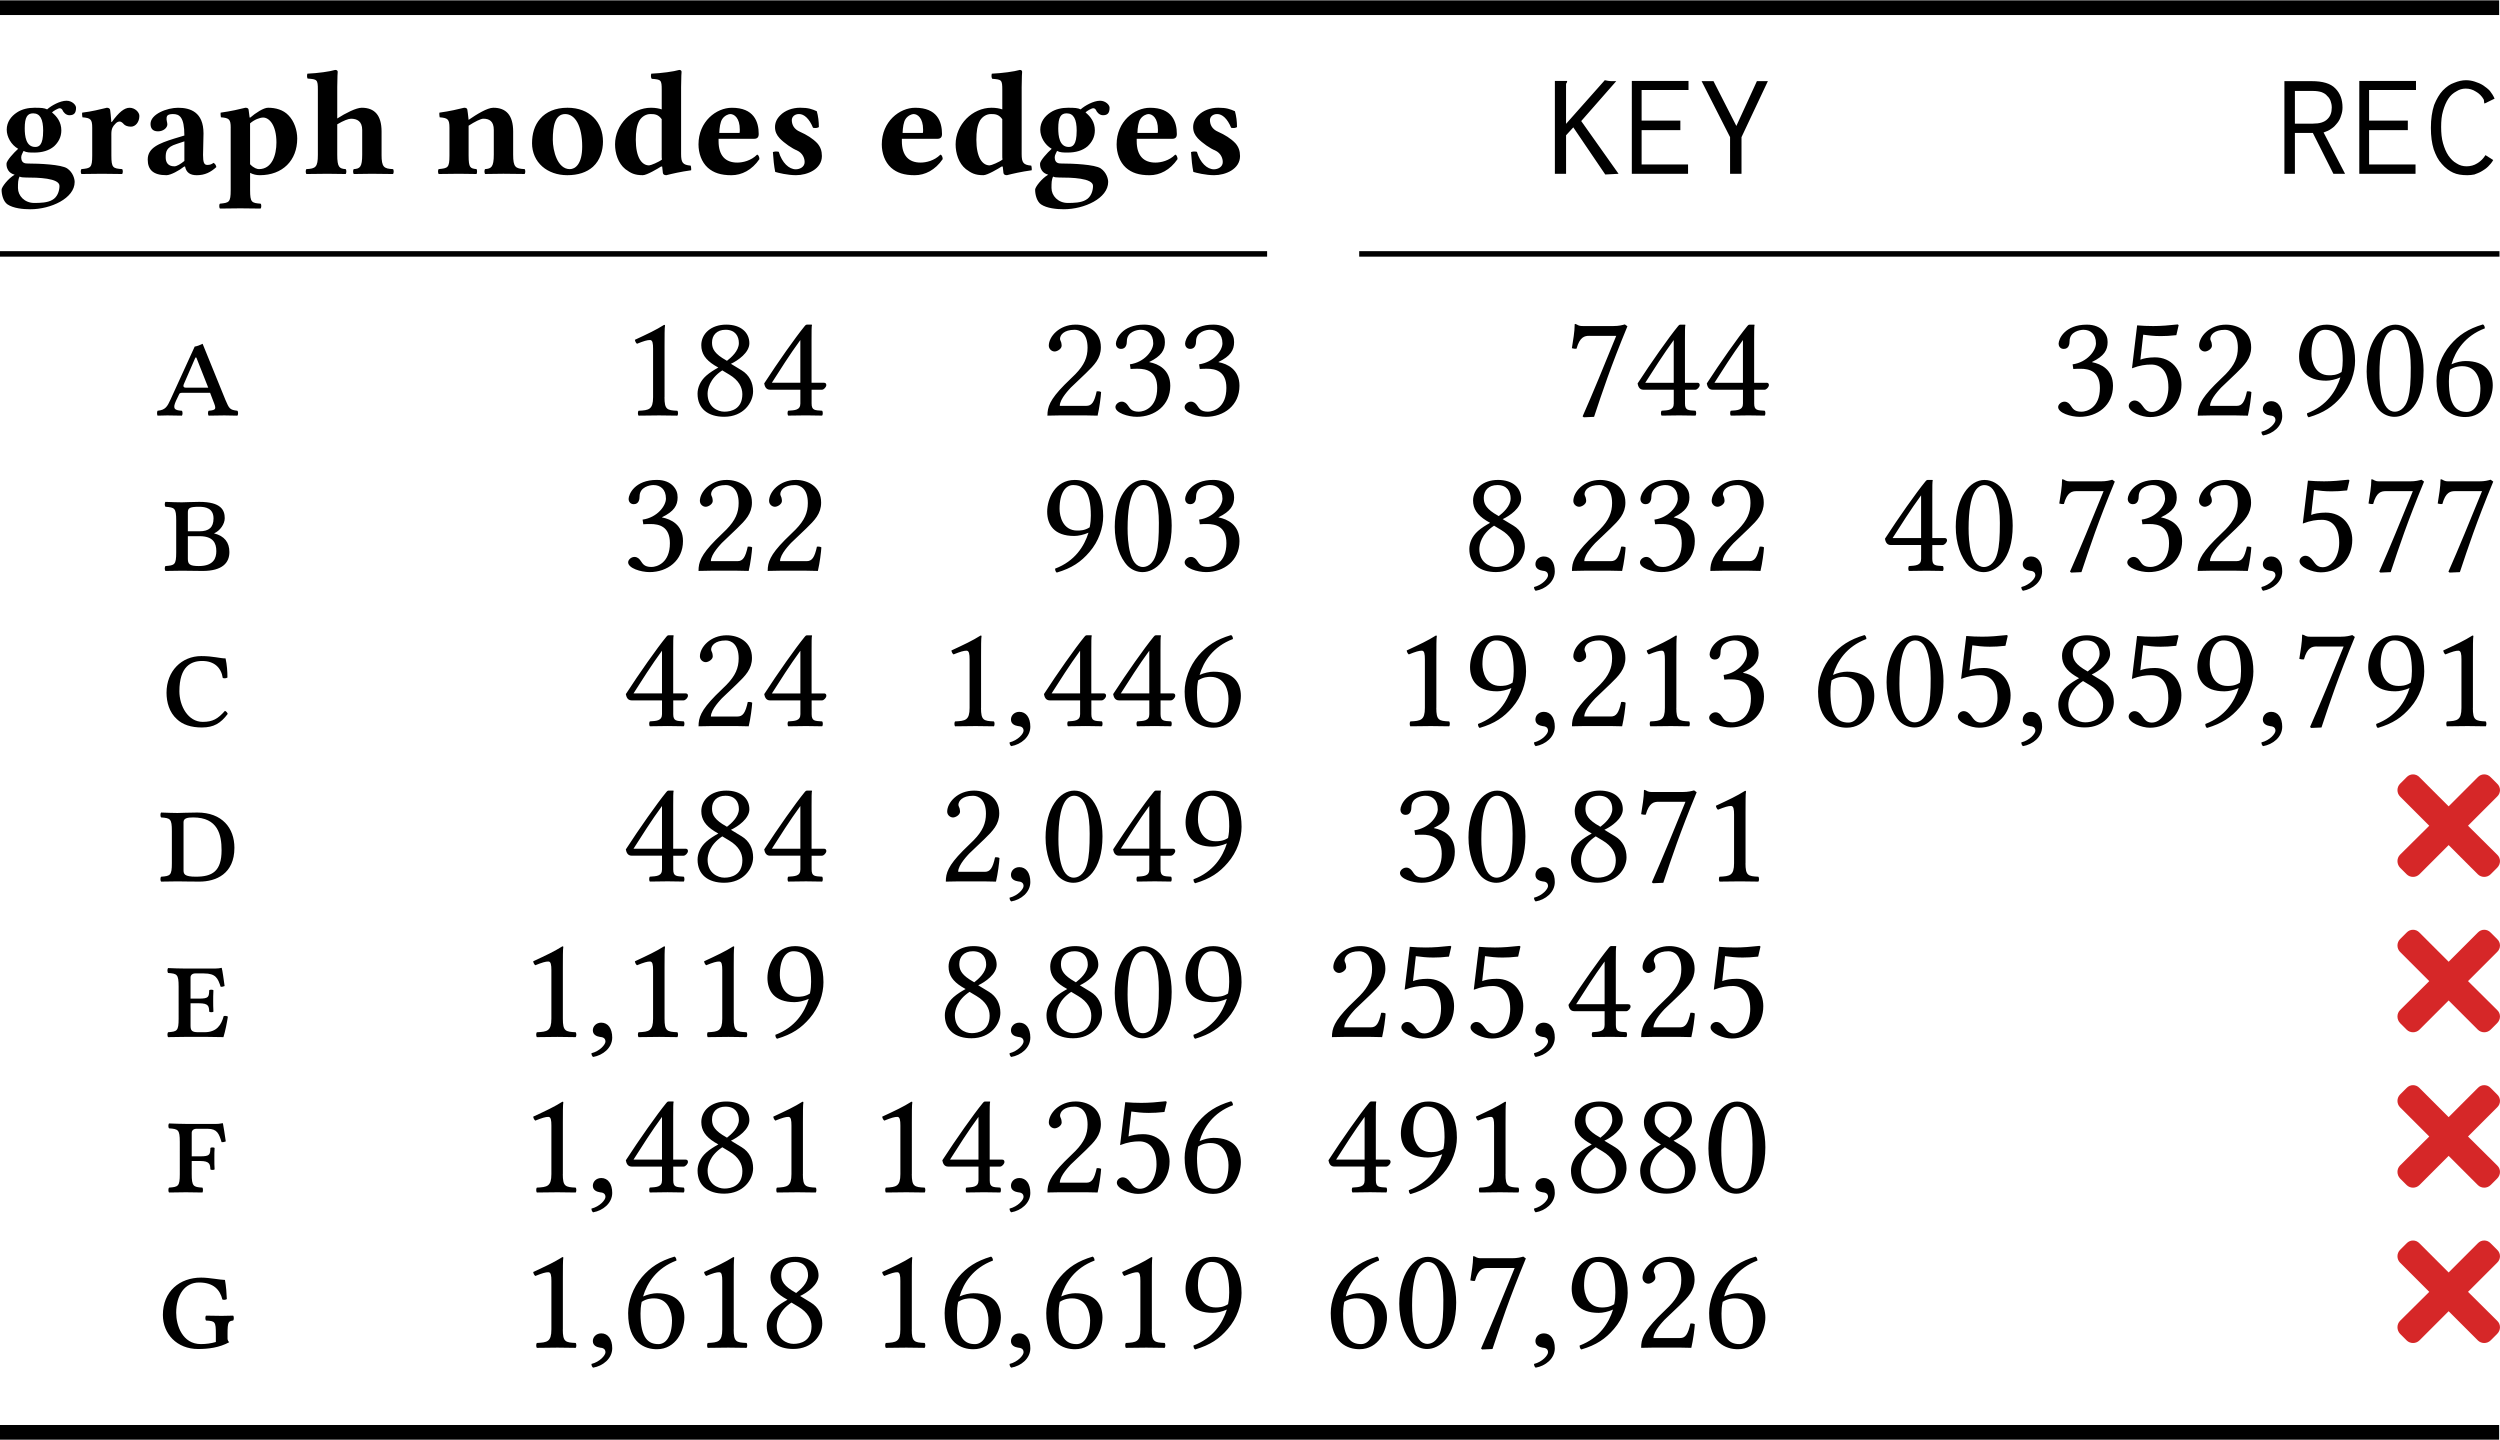 <?xml version="1.0" encoding="UTF-8" standalone="no"?>
<!-- Created with Inkscape (http://www.inkscape.org/) -->

<svg
   version="1.1"
   id="svg1"
   width="1.743in"
   height="1.004in"
   viewBox="0 0 167.354 96.351"
   sodipodi:docname="table#.svg"
   inkscape:version="1.4 (e7c3feb1, 2024-10-09)"
   xmlns:inkscape="http://www.inkscape.org/namespaces/inkscape"
   xmlns:sodipodi="http://sodipodi.sourceforge.net/DTD/sodipodi-0.dtd"
   xmlns="http://www.w3.org/2000/svg"
   xmlns:svg="http://www.w3.org/2000/svg">
  <defs
     id="defs1" />
  <sodipodi:namedview
     id="namedview1"
     pagecolor="#ffffff"
     bordercolor="#111111"
     borderopacity="1"
     inkscape:showpageshadow="0"
     inkscape:pageopacity="0"
     inkscape:pagecheckerboard="1"
     inkscape:deskcolor="#d1d1d1"
     inkscape:zoom="0.95549242"
     inkscape:cx="86.866204"
     inkscape:cy="244.37661"
     inkscape:window-width="1200"
     inkscape:window-height="1186"
     inkscape:window-x="3106"
     inkscape:window-y="134"
     inkscape:window-maximized="0"
     inkscape:current-layer="g1"
     inkscape:document-units="in">
    <inkscape:page
       x="0"
       y="0"
       inkscape:label="1"
       id="page1"
       width="167.354"
       height="96.351"
       margin="0"
       bleed="0" />
  </sodipodi:namedview>
  <g
     id="g1"
     inkscape:groupmode="layer"
     inkscape:label="1"
     transform="translate(-325.576,-111.582)">
    <path
       id="path1"
       d="M 0,0 H 125.504"
       style="fill:none;stroke:#000000;stroke-width:0.737;stroke-linecap:butt;stroke-linejoin:miter;stroke-miterlimit:10;stroke-dasharray:none;stroke-opacity:1"
       transform="matrix(1.333,0,0,-1.333,325.576,112.073)" />
    <g
       id="g2"
       aria-label="graphnodesedgesKEYREC"
       transform="matrix(1.333,0,0,1.333,325.576,123.191)">
      <path
         id="path2"
         d="m 2.167,-2.156 c 0,0.727 -0.211,0.809 -0.398,0.809 -0.469,0 -0.527,-0.551 -0.527,-0.938 0,-0.551 0.129,-0.75 0.422,-0.75 0.352,0 0.504,0.293 0.504,0.879 z M 1.311,0.188 c 0.574,0 1.676,0.023 1.676,0.422 0,0.27 -0.117,0.574 -0.363,0.703 -0.234,0.141 -0.609,0.152 -0.902,0.152 -0.492,0 -0.82,-0.363 -0.82,-0.75 0,-0.246 0,-0.422 0.082,-0.574 0.07,0.035 0.164,0.047 0.328,0.047 z M 3.491,-2.941 c 0.211,0 0.328,-0.094 0.328,-0.375 0,-0.141 -0.199,-0.352 -0.48,-0.352 -0.328,0 -0.762,0.246 -0.973,0.434 -0.141,-0.07 -0.293,-0.082 -0.633,-0.082 -0.316,0 -0.633,0.07 -0.879,0.234 -0.305,0.199 -0.516,0.492 -0.516,0.867 0,0.363 0.223,0.762 0.574,0.961 -0.223,0.199 -0.586,0.598 -0.586,0.75 0,0.141 0.023,0.223 0.094,0.34 0.07,0.105 0.164,0.164 0.316,0.211 -0.328,0.188 -0.656,0.621 -0.656,0.75 0,0.27 0.094,0.598 0.293,0.738 C 0.667,1.735 1.159,1.782 1.522,1.782 c 1.031,0 2.227,-0.551 2.227,-1.371 0,-0.152 -0.082,-0.48 -0.375,-0.68 -0.293,-0.199 -1.418,-0.246 -1.969,-0.246 -0.141,0 -0.34,-0.012 -0.34,-0.316 0,-0.117 0.082,-0.223 0.117,-0.316 0.152,0.082 0.316,0.082 0.539,0.082 0.387,0 0.738,-0.094 0.996,-0.316 0.211,-0.199 0.363,-0.457 0.363,-0.797 0,-0.41 -0.211,-0.691 -0.469,-0.902 0.059,-0.07 0.305,-0.211 0.387,-0.211 0.07,0 0.117,0.047 0.141,0.094 0.035,0.094 0.164,0.258 0.352,0.258 z m 2.101,0.938 c 0,-0.27 0.082,-0.387 0.188,-0.492 0.059,-0.07 0.129,-0.129 0.234,-0.129 0.07,0 0.152,0.07 0.211,0.141 0.059,0.059 0.176,0.117 0.352,0.117 0.223,0 0.422,-0.223 0.422,-0.539 0,-0.188 -0.223,-0.41 -0.492,-0.41 -0.258,0 -0.539,0.223 -0.891,0.715 H 5.591 C 5.58,-2.824 5.533,-3.187 5.533,-3.187 c 0,-0.07 -0.059,-0.129 -0.164,-0.129 -0.352,0.082 -0.75,0.188 -1.242,0.246 -0.012,0.047 0,0.188 0.012,0.234 0.41,0.035 0.492,0.094 0.492,0.527 v 1.395 c 0,0.621 -0.082,0.633 -0.539,0.68 -0.047,0.035 -0.047,0.199 0,0.246 0.305,0 0.621,-0.012 1.02,-0.012 0.398,0 0.703,0.012 1.02,0.012 0.047,-0.047 0.047,-0.211 0,-0.246 -0.457,-0.035 -0.539,-0.059 -0.539,-0.68 z m 3.703,1.641 c 0.059,0.305 0.258,0.434 0.586,0.434 0.41,0 0.703,-0.152 0.984,-0.41 -0.023,-0.094 -0.047,-0.152 -0.141,-0.211 -0.094,0.07 -0.176,0.105 -0.316,0.105 -0.164,0 -0.211,-0.141 -0.211,-0.504 l 0.023,-1.078 c 0,-1.078 -0.668,-1.289 -1.277,-1.289 -0.551,0 -1.383,0.316 -1.383,0.809 0,0.199 0.082,0.375 0.375,0.375 0.27,0 0.469,-0.176 0.469,-0.352 0,-0.094 -0.059,-0.223 -0.035,-0.352 0.012,-0.082 0.07,-0.164 0.316,-0.164 0.316,0 0.574,0.129 0.574,1.078 L 8.755,-1.769 c -0.785,0.246 -1.336,0.469 -1.336,1.055 0,0.516 0.281,0.785 0.938,0.785 0.211,0 0.645,-0.234 0.891,-0.434 z M 9.259,-1.628 v 0.984 c -0.188,0.152 -0.375,0.27 -0.504,0.27 -0.328,0 -0.434,-0.211 -0.434,-0.445 0,-0.281 0.023,-0.516 0.551,-0.68 z m 2.326,-0.68 v 3.129 c 0,0.621 -0.082,0.633 -0.539,0.68 -0.047,0.035 -0.047,0.199 0,0.246 0.305,0 0.621,-0.012 1.02,-0.012 0.398,0 0.703,0.012 1.02,0.012 0.047,-0.047 0.047,-0.211 0,-0.246 -0.445,-0.035 -0.527,-0.059 -0.527,-0.68 v -0.867 c 0.164,0.082 0.316,0.117 0.492,0.117 1.137,0 1.875,-0.738 1.875,-1.84 0,-0.422 -0.152,-0.879 -0.445,-1.172 -0.258,-0.27 -0.633,-0.375 -1.02,-0.375 -0.223,0 -0.621,0.258 -0.891,0.492 h -0.035 c -0.023,-0.199 -0.047,-0.363 -0.047,-0.363 0,-0.094 -0.059,-0.129 -0.164,-0.129 -0.281,0.07 -0.727,0.176 -1.242,0.246 -0.012,0.047 0,0.188 0.012,0.234 0.41,0.035 0.492,0.094 0.492,0.527 z m 0.973,1.828 V -2.402 c 0,-0.047 0,-0.082 0,-0.129 0.211,-0.188 0.492,-0.293 0.656,-0.293 0.305,0 0.668,0.375 0.668,1.254 0,0.633 -0.223,1.336 -0.879,1.336 -0.082,0 -0.258,-0.047 -0.445,-0.246 z M 19.162,-0.96 V -2.121 c 0,-0.82 -0.352,-1.195 -0.996,-1.195 -0.281,0 -0.809,0.27 -1.23,0.539 v -1.582 c 0,-0.48 0.023,-0.762 0.023,-0.762 0,-0.07 -0.059,-0.094 -0.129,-0.094 -0.27,0.082 -0.867,0.164 -1.395,0.188 -0.023,0.094 -0.023,0.176 0.012,0.246 0.48,0.035 0.516,0.047 0.516,0.562 v 3.27 c 0,0.621 -0.117,0.691 -0.574,0.715 -0.047,0.035 -0.047,0.199 0,0.246 0.305,0 0.645,-0.012 1.055,-0.012 0.363,0 0.598,0.012 0.914,0.012 0.047,-0.047 0.047,-0.211 0,-0.246 -0.316,-0.023 -0.422,-0.094 -0.422,-0.715 V -2.484 c 0.316,-0.188 0.562,-0.281 0.691,-0.281 0.305,0 0.562,0.129 0.562,0.562 v 1.242 c 0,0.633 -0.117,0.703 -0.422,0.727 -0.047,0.035 -0.047,0.199 0,0.246 0.305,0 0.551,-0.012 0.902,-0.012 0.41,0 0.75,0.012 1.066,0.012 0.047,-0.047 0.047,-0.211 0,-0.246 -0.457,-0.023 -0.574,-0.094 -0.574,-0.727 z m 4.371,0.047 V -2.414 c 0.305,-0.199 0.609,-0.352 0.738,-0.352 0.305,0 0.527,0.129 0.527,0.562 v 1.242 c 0,0.633 -0.129,0.703 -0.434,0.727 -0.047,0.035 -0.047,0.199 0,0.246 0.316,0 0.551,-0.012 0.914,-0.012 0.41,0 0.738,0.012 1.066,0.012 0.047,-0.047 0.047,-0.211 0,-0.246 -0.457,-0.023 -0.574,-0.094 -0.574,-0.727 V -2.121 c 0,-0.82 -0.352,-1.195 -0.996,-1.195 -0.305,0 -0.832,0.328 -1.242,0.609 -0.023,-0.258 -0.059,-0.48 -0.059,-0.48 0,-0.094 -0.059,-0.129 -0.164,-0.129 -0.281,0.07 -0.727,0.176 -1.242,0.246 -0.012,0.047 0,0.188 0.012,0.234 0.41,0.035 0.492,0.094 0.492,0.527 v 1.395 c 0,0.621 -0.082,0.633 -0.539,0.68 -0.047,0.035 -0.047,0.199 0,0.246 0.305,0 0.621,-0.012 1.02,-0.012 0.34,0 0.551,0.012 0.879,0.012 0.035,-0.047 0.035,-0.211 0,-0.246 -0.316,-0.035 -0.398,-0.059 -0.398,-0.68 z m 4.849,-2.086 c 0.504,0 0.855,0.598 0.855,1.629 0,0.891 -0.352,1.137 -0.621,1.137 -0.621,0 -0.855,-0.926 -0.855,-1.477 0,-0.691 0.117,-1.289 0.621,-1.289 z m -1.664,1.453 c 0,0.984 0.773,1.617 1.77,1.617 0.539,0 0.973,-0.141 1.289,-0.422 0.375,-0.34 0.504,-0.844 0.504,-1.266 0,-0.973 -0.668,-1.699 -1.781,-1.699 -0.621,0 -1.078,0.211 -1.371,0.551 -0.293,0.328 -0.41,0.773 -0.41,1.219 z m 6.524,0.832 c -0.164,0.129 -0.562,0.293 -0.645,0.293 -0.375,0 -0.668,-0.41 -0.668,-1.289 0,-0.398 0.047,-0.738 0.188,-0.973 0.129,-0.199 0.328,-0.316 0.551,-0.316 0.199,0 0.387,0.012 0.562,0.258 v 1.84 c 0,0.07 0,0.129 0.012,0.188 z m 0.012,0.352 c 0.023,0.188 0.035,0.316 0.035,0.316 0.012,0.082 0.07,0.117 0.176,0.117 0.27,-0.07 0.727,-0.176 1.242,-0.246 0.012,-0.047 0,-0.188 -0.023,-0.234 -0.398,-0.035 -0.48,-0.152 -0.48,-0.586 V -4.359 c 0,-0.48 0.023,-0.762 0.023,-0.762 0,-0.07 -0.059,-0.094 -0.117,-0.094 -0.281,0.082 -0.879,0.164 -1.406,0.188 -0.023,0.094 -0.023,0.188 0.023,0.258 0.469,0.035 0.504,0.047 0.504,0.562 v 0.973 c -0.141,-0.047 -0.316,-0.082 -0.539,-0.082 -0.961,0 -1.805,0.844 -1.805,1.84 0,0.445 0.152,0.949 0.516,1.242 0.27,0.199 0.457,0.305 0.879,0.305 0.199,0 0.75,-0.328 0.914,-0.434 z m 2.868,-1.688 c 0.012,-0.27 0.047,-0.551 0.152,-0.703 0.117,-0.176 0.316,-0.246 0.398,-0.246 0.199,0 0.48,0.188 0.48,0.785 0,0.047 0,0.141 -0.012,0.164 z m 1.898,1.09 c -0.305,0.305 -0.715,0.398 -0.996,0.398 -0.586,0 -0.938,-0.34 -0.938,-1.078 0,-0.047 0,-0.082 0,-0.117 h 1.793 c 0.188,0 0.223,-0.129 0.223,-0.234 0,-0.633 -0.246,-1.324 -1.348,-1.324 -0.785,0 -1.676,0.691 -1.676,1.84 0,0.434 0.152,0.891 0.469,1.172 0.293,0.258 0.656,0.375 1.184,0.375 0.516,0 1.031,-0.258 1.406,-0.809 0,-0.094 -0.047,-0.223 -0.117,-0.223 z m 0.794,-0.129 c 0.023,0.363 0.059,0.715 0.117,0.996 0.152,0.047 0.621,0.164 1.043,0.164 0.574,0 1.301,-0.305 1.301,-0.961 0,-0.258 -0.07,-0.457 -0.234,-0.645 -0.223,-0.234 -0.527,-0.422 -0.867,-0.574 -0.305,-0.129 -0.41,-0.363 -0.41,-0.586 0,-0.164 0.141,-0.305 0.363,-0.305 0.258,0 0.516,0.234 0.703,0.691 0.129,0.023 0.211,0.012 0.293,-0.035 0,-0.27 -0.035,-0.562 -0.105,-0.797 -0.234,-0.105 -0.422,-0.176 -0.832,-0.176 -0.398,0 -0.773,0.141 -1.008,0.387 -0.176,0.176 -0.258,0.375 -0.258,0.586 0,0.223 0.082,0.398 0.234,0.562 0.234,0.246 0.633,0.516 0.867,0.609 0.305,0.141 0.387,0.41 0.387,0.586 0,0.246 -0.246,0.363 -0.445,0.363 -0.34,0 -0.691,-0.328 -0.855,-0.879 -0.117,-0.023 -0.176,-0.023 -0.293,0.012 z m 6.513,-0.961 c 0.012,-0.27 0.047,-0.551 0.152,-0.703 0.117,-0.176 0.316,-0.246 0.398,-0.246 0.199,0 0.48,0.188 0.48,0.785 0,0.047 0,0.141 -0.012,0.164 z m 1.898,1.09 c -0.305,0.305 -0.715,0.398 -0.996,0.398 -0.586,0 -0.938,-0.34 -0.938,-1.078 0,-0.047 0,-0.082 0,-0.117 h 1.793 c 0.188,0 0.223,-0.129 0.223,-0.234 0,-0.633 -0.246,-1.324 -1.348,-1.324 -0.785,0 -1.676,0.691 -1.676,1.84 0,0.434 0.152,0.891 0.469,1.172 0.293,0.258 0.656,0.375 1.184,0.375 0.516,0 1.031,-0.258 1.406,-0.809 0,-0.094 -0.047,-0.223 -0.117,-0.223 z m 3.12,0.246 c -0.164,0.129 -0.562,0.293 -0.645,0.293 -0.375,0 -0.668,-0.41 -0.668,-1.289 0,-0.398 0.047,-0.738 0.188,-0.973 0.129,-0.199 0.328,-0.316 0.551,-0.316 0.199,0 0.387,0.012 0.562,0.258 v 1.84 c 0,0.07 0,0.129 0.012,0.188 z m 0.012,0.352 c 0.023,0.188 0.035,0.316 0.035,0.316 0.012,0.082 0.07,0.117 0.176,0.117 0.27,-0.07 0.727,-0.176 1.242,-0.246 0.012,-0.047 0,-0.188 -0.023,-0.234 -0.398,-0.035 -0.48,-0.152 -0.48,-0.586 V -4.359 c 0,-0.48 0.023,-0.762 0.023,-0.762 0,-0.07 -0.059,-0.094 -0.117,-0.094 -0.281,0.082 -0.879,0.164 -1.406,0.188 -0.023,0.094 -0.023,0.188 0.023,0.258 0.469,0.035 0.504,0.047 0.504,0.562 v 0.973 c -0.141,-0.047 -0.316,-0.082 -0.539,-0.082 -0.961,0 -1.805,0.844 -1.805,1.84 0,0.445 0.152,0.949 0.516,1.242 0.27,0.199 0.457,0.305 0.879,0.305 0.199,0 0.75,-0.328 0.914,-0.434 z M 54.069,-2.156 c 0,0.727 -0.211,0.809 -0.398,0.809 -0.469,0 -0.527,-0.551 -0.527,-0.938 0,-0.551 0.129,-0.75 0.422,-0.75 0.352,0 0.504,0.293 0.504,0.879 z m -0.855,2.344 c 0.574,0 1.676,0.023 1.676,0.422 0,0.27 -0.117,0.574 -0.363,0.703 -0.234,0.141 -0.609,0.152 -0.902,0.152 -0.492,0 -0.82,-0.363 -0.82,-0.75 0,-0.246 0,-0.422 0.082,-0.574 0.07,0.035 0.164,0.047 0.328,0.047 z m 2.18,-3.129 c 0.211,0 0.328,-0.094 0.328,-0.375 0,-0.141 -0.199,-0.352 -0.48,-0.352 -0.328,0 -0.762,0.246 -0.973,0.434 -0.141,-0.07 -0.293,-0.082 -0.633,-0.082 -0.316,0 -0.633,0.07 -0.879,0.234 -0.305,0.199 -0.516,0.492 -0.516,0.867 0,0.363 0.223,0.762 0.574,0.961 -0.223,0.199 -0.586,0.598 -0.586,0.75 0,0.141 0.023,0.223 0.094,0.34 0.07,0.105 0.164,0.164 0.316,0.211 -0.328,0.188 -0.656,0.621 -0.656,0.75 0,0.27 0.094,0.598 0.293,0.738 0.293,0.199 0.785,0.246 1.148,0.246 1.031,0 2.227,-0.551 2.227,-1.371 0,-0.152 -0.082,-0.48 -0.375,-0.68 -0.293,-0.199 -1.418,-0.246 -1.969,-0.246 -0.141,0 -0.34,-0.012 -0.34,-0.316 0,-0.117 0.082,-0.223 0.117,-0.316 0.152,0.082 0.316,0.082 0.539,0.082 0.387,0 0.738,-0.094 0.996,-0.316 0.211,-0.199 0.363,-0.457 0.363,-0.797 0,-0.41 -0.211,-0.691 -0.469,-0.902 0.059,-0.07 0.305,-0.211 0.387,-0.211 0.07,0 0.117,0.047 0.141,0.094 0.035,0.094 0.164,0.258 0.352,0.258 z m 1.726,0.891 c 0.012,-0.27 0.047,-0.551 0.152,-0.703 0.117,-0.176 0.316,-0.246 0.398,-0.246 0.199,0 0.48,0.188 0.48,0.785 0,0.047 0,0.141 -0.012,0.164 z m 1.898,1.09 c -0.305,0.305 -0.715,0.398 -0.996,0.398 -0.586,0 -0.938,-0.34 -0.938,-1.078 0,-0.047 0,-0.082 0,-0.117 h 1.793 c 0.188,0 0.223,-0.129 0.223,-0.234 0,-0.633 -0.246,-1.324 -1.348,-1.324 -0.785,0 -1.676,0.691 -1.676,1.84 0,0.434 0.152,0.891 0.469,1.172 0.293,0.258 0.656,0.375 1.184,0.375 0.516,0 1.031,-0.258 1.406,-0.809 0,-0.094 -0.047,-0.223 -0.117,-0.223 z m 0.794,-0.129 c 0.023,0.363 0.059,0.715 0.117,0.996 0.152,0.047 0.621,0.164 1.043,0.164 0.574,0 1.301,-0.305 1.301,-0.961 0,-0.258 -0.07,-0.457 -0.234,-0.645 -0.223,-0.234 -0.527,-0.422 -0.867,-0.574 -0.305,-0.129 -0.41,-0.363 -0.41,-0.586 0,-0.164 0.141,-0.305 0.363,-0.305 0.258,0 0.516,0.234 0.703,0.691 0.129,0.023 0.211,0.012 0.293,-0.035 0,-0.27 -0.035,-0.562 -0.105,-0.797 -0.234,-0.105 -0.422,-0.176 -0.832,-0.176 -0.398,0 -0.773,0.141 -1.008,0.387 -0.176,0.176 -0.258,0.375 -0.258,0.586 0,0.223 0.082,0.398 0.234,0.562 0.234,0.246 0.633,0.516 0.867,0.609 0.305,0.141 0.387,0.41 0.387,0.586 0,0.246 -0.246,0.363 -0.445,0.363 -0.34,0 -0.691,-0.328 -0.855,-0.879 -0.117,-0.023 -0.176,-0.023 -0.293,0.012 z m 0,0"
         style="fill:#000000;fill-opacity:1;fill-rule:nonzero;stroke:none" />
      <path
         id="path3"
         d="M 78.084,-4.664 V 5.546875e-4 h 0.562 V -1.933 l 0.363,-0.398 1.605,2.367 0.668,-0.035 -1.875,-2.648 1.758,-2.004 h -0.188 c -0.152,0 -0.281,-0.023 -0.387,-0.047 l -1.945,2.191 v -1.969 c 0,-0.035 0,-0.059 0.035,-0.094 0.012,-0.035 0.023,-0.07 0.023,-0.094 z m 3.864,0 V 5.546875e-4 h 2.824 V -0.468 H 82.44 V -2.191 h 1.945 V -2.671 H 82.44 v -1.535 h 2.355 v -0.457 z m 3.504,0.012 1.43,2.812 V 5.546875e-4 h 0.574 V -1.839 l 1.324,-2.812 h -0.551 l -1.031,2.25 -1.148,-2.25 z m 29.268,0 V 5.546875e-4 h 0.527 V -2.05 h 0.902 l 1.031,2.051 h 0.586 L 116.688,-2.074 c 0.141,-0.047 0.281,-0.105 0.387,-0.188 0.129,-0.082 0.223,-0.188 0.305,-0.293 0.094,-0.117 0.152,-0.246 0.188,-0.375 0.047,-0.129 0.07,-0.258 0.07,-0.398 0,-0.398 -0.117,-0.715 -0.363,-0.961 -0.234,-0.246 -0.633,-0.363 -1.184,-0.363 z m 0.527,0.492 h 0.902 c 0.176,0 0.316,0.023 0.434,0.059 0.117,0.047 0.223,0.105 0.281,0.188 0.082,0.07 0.141,0.164 0.176,0.258 0.035,0.094 0.059,0.211 0.059,0.328 0,0.246 -0.07,0.445 -0.223,0.586 -0.152,0.152 -0.387,0.223 -0.727,0.223 h -0.902 z m 3.234,-0.504 V 5.546875e-4 h 2.824 V -0.468 h -2.332 V -2.191 h 1.945 v -0.48 h -1.945 v -1.535 h 2.355 v -0.457 z m 6.267,1.055 c 0,0.047 0.012,0.07 0.023,0.082 l 0.504,-0.246 c -0.059,-0.141 -0.141,-0.27 -0.234,-0.387 -0.094,-0.105 -0.223,-0.199 -0.34,-0.281 -0.129,-0.082 -0.27,-0.141 -0.422,-0.188 -0.141,-0.047 -0.293,-0.07 -0.445,-0.07 -0.188,0 -0.387,0.047 -0.586,0.129 -0.211,0.07 -0.387,0.199 -0.574,0.387 -0.176,0.188 -0.316,0.434 -0.434,0.727 -0.105,0.316 -0.164,0.703 -0.164,1.148 0,0.422 0.047,0.773 0.141,1.078 0.105,0.293 0.223,0.539 0.41,0.738 0.164,0.188 0.352,0.34 0.562,0.434 0.199,0.094 0.445,0.129 0.715,0.129 0.117,0 0.234,-0.012 0.352,-0.035 0.117,-0.047 0.234,-0.082 0.352,-0.152 0.117,-0.07 0.234,-0.141 0.34,-0.246 0.094,-0.094 0.188,-0.199 0.258,-0.328 L 124.818,-0.937 c -0.105,0.164 -0.234,0.305 -0.41,0.41 -0.164,0.105 -0.352,0.152 -0.539,0.152 -0.176,0 -0.352,-0.047 -0.492,-0.141 -0.176,-0.094 -0.305,-0.234 -0.422,-0.398 -0.117,-0.176 -0.199,-0.375 -0.27,-0.621 -0.07,-0.246 -0.094,-0.516 -0.094,-0.809 0,-0.305 0.023,-0.574 0.094,-0.809 0.07,-0.246 0.152,-0.445 0.27,-0.621 0.105,-0.164 0.246,-0.281 0.398,-0.363 0.141,-0.094 0.305,-0.141 0.469,-0.141 0.188,0 0.352,0.047 0.516,0.152 0.152,0.082 0.293,0.223 0.387,0.387 0.012,0.035 0.023,0.07 0.023,0.129 z m 0,0"
         style="fill:#000000;fill-opacity:1;fill-rule:nonzero;stroke:none" />
    </g>
    <path
       id="path4"
       d="M 0,0 H 63.633"
       style="fill:none;stroke:#000000;stroke-width:0.276;stroke-linecap:butt;stroke-linejoin:miter;stroke-miterlimit:10;stroke-dasharray:none;stroke-opacity:1"
       transform="matrix(1.333,0,0,-1.333,325.576,128.555)" />
    <path
       id="path5"
       d="M 0,0 H 57.264"
       style="fill:none;stroke:#000000;stroke-width:0.276;stroke-linecap:butt;stroke-linejoin:miter;stroke-miterlimit:10;stroke-dasharray:none;stroke-opacity:1"
       transform="matrix(1.333,0,0,-1.333,416.563,128.555)" />
    <g
       id="g5"
       aria-label="a184233744352,906&#10;b3229038,23240,732,577&#10;c4241,44619,213605,859,791&#10;d4842,04930,871"
       transform="matrix(1.333,0,0,1.333,336.032,139.365)">
      <path
         id="path6"
         d="m 0.714,-0.784 c -0.152,0.328 -0.246,0.516 -0.645,0.551 -0.035,0.047 -0.035,0.199 0,0.246 0.141,0 0.305,-0.012 0.492,-0.012 0.211,0 0.492,0.012 0.727,0.012 0.047,-0.047 0.047,-0.199 0,-0.246 C 0.878,-0.256 0.831,-0.362 0.996,-0.737 L 1.148,-1.053 c 0.023,-0.047 0.035,-0.082 0.164,-0.082 h 1.395 l 0.152,0.398 c 0.164,0.41 0.176,0.469 -0.223,0.504 -0.047,0.047 -0.047,0.199 0,0.246 0.258,0 0.551,-0.012 0.785,-0.012 0.223,0 0.445,0.012 0.656,0.012 0.047,-0.047 0.047,-0.199 0,-0.246 -0.387,-0.047 -0.41,-0.105 -0.598,-0.539 L 2.331,-3.596 c -0.117,0.059 -0.258,0.117 -0.398,0.141 z M 2.613,-1.393 h -1.125 c -0.152,0 -0.141,-0.105 -0.07,-0.246 l 0.551,-1.266 h 0.047 z m 0,0"
         style="fill:#000000;fill-opacity:1;fill-rule:nonzero;stroke:none" />
      <path
         id="path7"
         d="M 25.529,-0.913 V -3.503 c 0,-0.457 0,-0.902 0.023,-1.008 0,-0.035 -0.023,-0.035 -0.047,-0.035 -0.41,0.258 -0.809,0.445 -1.465,0.75 0.012,0.082 0.047,0.152 0.105,0.199 0.352,-0.141 0.516,-0.188 0.656,-0.188 0.129,0 0.152,0.176 0.152,0.434 v 2.438 c 0,0.621 -0.211,0.656 -0.727,0.68 -0.047,0.047 -0.047,0.199 0,0.246 0.363,0 0.633,-0.012 1.031,-0.012 0.363,0 0.539,0.012 0.914,0.012 0.047,-0.047 0.047,-0.199 0,-0.246 -0.516,-0.023 -0.645,-0.059 -0.645,-0.68 z m 3.064,-3.387 c 0.492,0 0.668,0.328 0.668,0.668 0,0.398 -0.398,0.738 -0.598,0.891 l -0.234,-0.141 C 27.96,-3.186 27.913,-3.432 27.913,-3.667 c 0,-0.352 0.234,-0.633 0.68,-0.633 z m 1.195,0.68 c 0,-0.539 -0.422,-0.938 -1.16,-0.938 -0.762,0 -1.254,0.457 -1.254,1.031 0,0.422 0.211,0.727 0.656,1.008 l 0.199,0.117 c -0.211,0.117 -0.422,0.246 -0.609,0.41 -0.305,0.27 -0.434,0.609 -0.434,0.902 0,0.762 0.539,1.16 1.336,1.16 0.973,0 1.453,-0.715 1.453,-1.277 0,-0.434 -0.188,-0.82 -0.574,-1.055 l -0.539,-0.328 c 0.352,-0.164 0.926,-0.562 0.926,-1.031 z m -1.254,3.434 c -0.34,0 -0.844,-0.234 -0.844,-0.902 0,-0.223 0.094,-0.75 0.738,-1.172 l 0.352,0.211 c 0.469,0.281 0.656,0.633 0.656,0.984 0,0.75 -0.562,0.879 -0.902,0.879 z m 3.814,-3.598 v 2.145 h -1.43 c 0.387,-0.609 0.914,-1.441 1.43,-2.145 z m 1.184,2.145 h -0.621 v -2.18 c 0,-0.375 0,-0.668 0.023,-0.727 l -0.023,-0.012 h -0.234 c -0.047,0 -0.094,0.047 -0.117,0.082 -0.469,0.574 -1.336,1.805 -2.027,2.871 0.023,0.117 0.07,0.316 0.293,0.316 h 1.523 v 0.691 c 0,0.34 -0.281,0.34 -0.609,0.363 -0.047,0.047 -0.047,0.199 0,0.246 0.246,0 0.539,-0.012 0.891,-0.012 0.281,0 0.574,0.012 0.809,0.012 0.047,-0.047 0.047,-0.199 0,-0.246 -0.363,-0.023 -0.527,-0.012 -0.527,-0.363 V -1.288 h 0.516 c 0.105,0 0.223,-0.141 0.223,-0.234 0,-0.07 -0.035,-0.117 -0.117,-0.117 z m 11.294,-1.863 c 0,0.164 0.141,0.293 0.293,0.293 0.129,0 0.352,-0.129 0.352,-0.293 0,-0.059 -0.012,-0.105 -0.023,-0.164 -0.012,-0.047 -0.059,-0.117 -0.059,-0.176 0,-0.188 0.188,-0.457 0.738,-0.457 0.27,0 0.645,0.188 0.645,0.902 0,0.48 -0.164,0.867 -0.609,1.324 l -0.551,0.539 c -0.738,0.75 -0.855,1.113 -0.855,1.547 0,0 0.387,-0.012 0.621,-0.012 h 1.312 c 0.234,0 0.586,0.012 0.586,0.012 0.094,-0.398 0.164,-0.949 0.176,-1.184 -0.047,-0.035 -0.141,-0.047 -0.223,-0.035 -0.117,0.539 -0.246,0.727 -0.516,0.727 h -1.336 c 0,-0.363 0.516,-0.867 0.551,-0.914 l 0.762,-0.727 c 0.422,-0.41 0.75,-0.738 0.75,-1.301 0,-0.809 -0.668,-1.137 -1.266,-1.137 -0.832,0 -1.348,0.609 -1.348,1.055 z m 4.623,-0.797 c 0.328,0 0.621,0.199 0.621,0.68 0,0.363 -0.434,0.949 -1.172,1.055 l 0.035,0.234 c 0.129,-0.012 0.258,-0.012 0.363,-0.012 0.422,0 0.973,0.117 0.973,0.961 0,0.996 -0.656,1.195 -0.926,1.195 -0.375,0 -0.445,-0.176 -0.539,-0.305 -0.07,-0.105 -0.164,-0.199 -0.316,-0.199 -0.164,0 -0.316,0.141 -0.316,0.27 0,0.293 0.633,0.492 1.078,0.492 0.891,0 1.676,-0.574 1.676,-1.559 0,-0.82 -0.609,-1.102 -1.043,-1.184 l -0.012,-0.012 c 0.609,-0.293 0.785,-0.598 0.785,-0.996 0,-0.223 -0.059,-0.398 -0.234,-0.586 -0.164,-0.164 -0.422,-0.293 -0.809,-0.293 -1.102,0 -1.418,0.715 -1.418,0.961 0,0.105 0.07,0.258 0.258,0.258 0.258,0 0.293,-0.246 0.293,-0.387 0,-0.48 0.516,-0.574 0.703,-0.574 z m 3.475,0 c 0.328,0 0.621,0.199 0.621,0.68 0,0.363 -0.434,0.949 -1.172,1.055 l 0.035,0.234 c 0.129,-0.012 0.258,-0.012 0.363,-0.012 0.422,0 0.973,0.117 0.973,0.961 0,0.996 -0.656,1.195 -0.926,1.195 -0.375,0 -0.445,-0.176 -0.539,-0.305 -0.07,-0.105 -0.164,-0.199 -0.316,-0.199 -0.164,0 -0.316,0.141 -0.316,0.27 0,0.293 0.633,0.492 1.078,0.492 0.891,0 1.676,-0.574 1.676,-1.559 0,-0.82 -0.609,-1.102 -1.043,-1.184 l -0.012,-0.012 c 0.609,-0.293 0.785,-0.598 0.785,-0.996 0,-0.223 -0.059,-0.398 -0.234,-0.586 -0.164,-0.164 -0.422,-0.293 -0.809,-0.293 -1.102,0 -1.418,0.715 -1.418,0.961 0,0.105 0.07,0.258 0.258,0.258 0.258,0 0.293,-0.246 0.293,-0.387 0,-0.48 0.516,-0.574 0.703,-0.574 z m 19.049,0.305 h 1.348 c -0.586,1.441 -1.184,2.906 -1.688,4.043 l 0.059,0.047 0.516,-0.023 C 72.629,-1.194 73.039,-2.436 73.883,-4.475 l -0.129,-0.094 c -0.129,0.035 -0.293,0.082 -0.574,0.082 h -1.535 c -0.258,0 -0.246,-0.07 -0.375,-0.105 -0.023,0 -0.035,0 -0.035,0.023 0,0.363 -0.082,0.809 -0.141,1.195 0.082,0.023 0.152,0.035 0.234,0.023 0.164,-0.598 0.41,-0.645 0.645,-0.645 z m 4.236,0.211 v 2.145 h -1.43 c 0.387,-0.609 0.914,-1.441 1.43,-2.145 z m 1.184,2.145 h -0.621 v -2.18 c 0,-0.375 0,-0.668 0.023,-0.727 l -0.023,-0.012 h -0.234 c -0.047,0 -0.094,0.047 -0.117,0.082 -0.469,0.574 -1.336,1.805 -2.027,2.871 0.023,0.117 0.07,0.316 0.293,0.316 h 1.523 v 0.691 c 0,0.34 -0.281,0.34 -0.609,0.363 -0.047,0.047 -0.047,0.199 0,0.246 0.246,0 0.539,-0.012 0.891,-0.012 0.281,0 0.574,0.012 0.809,0.012 0.047,-0.047 0.047,-0.199 0,-0.246 -0.363,-0.023 -0.527,-0.012 -0.527,-0.363 V -1.288 h 0.516 c 0.105,0 0.223,-0.141 0.223,-0.234 0,-0.07 -0.035,-0.117 -0.117,-0.117 z m 2.291,-2.145 v 2.145 H 78.254 c 0.387,-0.609 0.914,-1.441 1.43,-2.145 z m 1.184,2.145 h -0.621 v -2.18 c 0,-0.375 0,-0.668 0.023,-0.727 l -0.023,-0.012 h -0.234 c -0.047,0 -0.094,0.047 -0.117,0.082 -0.469,0.574 -1.336,1.805 -2.027,2.871 0.023,0.117 0.07,0.316 0.293,0.316 h 1.523 v 0.691 c 0,0.34 -0.281,0.34 -0.609,0.363 -0.047,0.047 -0.047,0.199 0,0.246 0.246,0 0.539,-0.012 0.891,-0.012 0.281,0 0.574,0.012 0.809,0.012 0.047,-0.047 0.047,-0.199 0,-0.246 -0.363,-0.023 -0.527,-0.012 -0.527,-0.363 V -1.288 h 0.516 c 0.105,0 0.223,-0.141 0.223,-0.234 0,-0.07 -0.035,-0.117 -0.117,-0.117 z m 15.923,-2.66 c 0.328,0 0.621,0.199 0.621,0.68 0,0.363 -0.434,0.949 -1.172,1.055 l 0.035,0.234 c 0.129,-0.012 0.258,-0.012 0.363,-0.012 0.422,0 0.973,0.117 0.973,0.961 0,0.996 -0.656,1.195 -0.926,1.195 -0.375,0 -0.445,-0.176 -0.539,-0.305 -0.07,-0.105 -0.164,-0.199 -0.316,-0.199 -0.164,0 -0.316,0.141 -0.316,0.27 0,0.293 0.633,0.492 1.078,0.492 0.891,0 1.676,-0.574 1.676,-1.559 0,-0.82 -0.609,-1.102 -1.043,-1.184 l -0.012,-0.012 c 0.609,-0.293 0.785,-0.598 0.785,-0.996 0,-0.223 -0.059,-0.398 -0.234,-0.586 -0.164,-0.164 -0.422,-0.293 -0.809,-0.293 -1.102,0 -1.418,0.715 -1.418,0.961 0,0.105 0.07,0.258 0.258,0.258 0.258,0 0.293,-0.246 0.293,-0.387 0,-0.48 0.516,-0.574 0.703,-0.574 z m 4.26,2.883 c 0,0.715 -0.375,1.242 -0.832,1.242 -0.281,0 -0.375,-0.188 -0.492,-0.34 -0.094,-0.129 -0.223,-0.234 -0.375,-0.234 -0.141,0 -0.293,0.117 -0.293,0.27 0,0.305 0.645,0.562 1.066,0.562 0.926,0 1.582,-0.691 1.582,-1.629 0,-0.727 -0.492,-1.371 -1.336,-1.371 -0.316,0 -0.598,0.059 -0.727,0.117 l 0.141,-1.254 c 0.281,0.035 0.516,0.07 0.879,0.07 0.223,0 0.48,-0.012 0.785,-0.047 l 0.117,-0.504 -0.047,-0.035 c -0.434,0.047 -0.832,0.082 -1.23,0.082 -0.281,0 -0.539,-0.012 -0.809,-0.035 l -0.258,2.156 c 0.398,-0.152 0.691,-0.188 0.961,-0.188 0.48,0 0.867,0.328 0.867,1.137 z m 1.541,-2.086 c 0,0.164 0.141,0.293 0.293,0.293 0.129,0 0.352,-0.129 0.352,-0.293 0,-0.059 -0.012,-0.105 -0.023,-0.164 -0.012,-0.047 -0.059,-0.117 -0.059,-0.176 0,-0.188 0.188,-0.457 0.738,-0.457 0.27,0 0.645,0.188 0.645,0.902 0,0.48 -0.164,0.867 -0.609,1.324 l -0.551,0.539 c -0.738,0.75 -0.855,1.113 -0.855,1.547 0,0 0.387,-0.012 0.621,-0.012 h 1.312 c 0.234,0 0.586,0.012 0.586,0.012 0.094,-0.398 0.164,-0.949 0.176,-1.184 -0.047,-0.035 -0.141,-0.047 -0.223,-0.035 -0.117,0.539 -0.246,0.727 -0.516,0.727 h -1.336 c 0,-0.363 0.516,-0.867 0.551,-0.914 l 0.762,-0.727 c 0.422,-0.41 0.75,-0.738 0.75,-1.301 0,-0.809 -0.668,-1.137 -1.266,-1.137 -0.832,0 -1.348,0.609 -1.348,1.055 z m 0,0"
         style="fill:#000000;fill-opacity:1;fill-rule:nonzero;stroke:none" />
      <path
         id="path8"
         d="m 106.215,-0.713 c -0.246,0 -0.422,0.176 -0.422,0.387 0,0.234 0.211,0.305 0.352,0.328 0.152,0.012 0.281,0.059 0.281,0.234 0,0.152 -0.281,0.48 -0.703,0.586 0,0.07 0.023,0.141 0.082,0.187 0.492,-0.082 0.961,-0.457 0.961,-0.973 0,-0.457 -0.211,-0.75 -0.551,-0.75 z m 0,0"
         style="fill:#000000;fill-opacity:1;fill-rule:nonzero;stroke:none" />
      <path
         id="path9"
         d="m 109.746,-2.178 c -0.246,0.164 -0.492,0.164 -0.621,0.164 -0.727,0 -0.891,-0.715 -0.891,-1.09 0,-0.82 0.316,-1.195 0.68,-1.195 0.469,0 0.891,0.258 0.891,1.535 0,0.164 -0.012,0.363 -0.059,0.586 z m -0.059,0.27 c -0.211,0.68 -0.68,1.43 -1.676,1.805 0,0.094 0.023,0.152 0.082,0.199 0.762,-0.223 1.219,-0.539 1.641,-1.031 0.469,-0.539 0.691,-1.219 0.691,-1.805 0,-1.523 -0.855,-1.816 -1.43,-1.816 -0.984,0 -1.383,0.949 -1.383,1.594 0,0.645 0.34,1.219 1.359,1.219 0.199,0 0.48,-0.059 0.715,-0.164 z m 2.76,-2.391 c 0.129,0 0.246,0.047 0.34,0.129 0.234,0.199 0.434,0.762 0.434,1.77 0,0.68 -0.023,1.148 -0.129,1.535 -0.164,0.609 -0.527,0.68 -0.668,0.68 -0.691,0 -0.773,-1.277 -0.773,-1.934 0,-1.84 0.457,-2.18 0.797,-2.18 z m -0.035,4.371 c 0.586,0 1.453,-0.574 1.453,-2.332 0,-0.738 -0.176,-1.383 -0.504,-1.816 -0.199,-0.258 -0.516,-0.48 -0.914,-0.48 -0.738,0 -1.441,0.879 -1.441,2.355 0,0.809 0.246,1.547 0.656,1.969 0.211,0.199 0.469,0.305 0.75,0.305 z m 2.783,-2.367 c 0.246,-0.164 0.492,-0.176 0.621,-0.176 0.738,0 0.902,0.727 0.902,1.102 0,0.82 -0.316,1.195 -0.68,1.195 -0.48,0 -0.902,-0.258 -0.902,-1.535 0,-0.176 0.012,-0.363 0.059,-0.586 z m 0.07,-0.27 c 0.199,-0.68 0.68,-1.43 1.676,-1.805 0,-0.094 -0.035,-0.164 -0.094,-0.199 -0.75,0.223 -1.219,0.539 -1.641,1.031 -0.457,0.539 -0.691,1.219 -0.691,1.805 0,1.512 0.855,1.816 1.441,1.816 0.973,0 1.383,-0.949 1.383,-1.594 0,-0.645 -0.352,-1.219 -1.371,-1.219 -0.188,0 -0.48,0.059 -0.703,0.164 z m 0,0"
         style="fill:#000000;fill-opacity:1;fill-rule:nonzero;stroke:none" />
      <path
         id="path10"
         d="m 1.59,4.894 c 0,-0.223 0.047,-0.305 0.562,-0.305 0.34,0 0.727,0.082 0.727,0.586 0,0.445 -0.223,0.645 -0.703,0.645 H 1.59 Z m 0,1.172 h 0.586 c 0.68,0 0.844,0.34 0.844,0.75 0,0.328 -0.117,0.75 -0.879,0.75 -0.48,0 -0.551,-0.105 -0.551,-0.375 z m 0.738,1.746 c 0.996,0 1.348,-0.41 1.348,-0.949 0,-0.48 -0.246,-0.809 -0.773,-0.938 0.305,-0.129 0.539,-0.469 0.539,-0.762 0,-0.41 -0.188,-0.82 -1.277,-0.82 -0.398,0 -0.656,0.023 -0.879,0.023 -0.211,0 -0.551,-0.012 -0.82,-0.023 -0.047,0.047 -0.047,0.199 0,0.246 0.457,0.035 0.539,0.059 0.539,0.68 v 1.617 c 0,0.621 -0.082,0.645 -0.539,0.68 -0.047,0.047 -0.047,0.199 0,0.246 0.305,0 0.621,-0.012 0.832,-0.012 0.223,0 0.609,0.012 1.031,0.012 z m 0,0"
         style="fill:#000000;fill-opacity:1;fill-rule:nonzero;stroke:none" />
      <path
         id="path11"
         d="m 24.978,3.499 c 0.328,0 0.621,0.199 0.621,0.68 0,0.363 -0.434,0.949 -1.172,1.055 l 0.035,0.234 c 0.129,-0.012 0.258,-0.012 0.363,-0.012 0.422,0 0.973,0.117 0.973,0.961 0,0.996 -0.656,1.195 -0.926,1.195 -0.375,0 -0.445,-0.176 -0.539,-0.305 -0.07,-0.105 -0.164,-0.199 -0.316,-0.199 -0.164,0 -0.316,0.141 -0.316,0.27 0,0.293 0.633,0.492 1.078,0.492 0.891,0 1.676,-0.574 1.676,-1.559 0,-0.82 -0.609,-1.102 -1.043,-1.184 l -0.012,-0.012 c 0.609,-0.293 0.785,-0.598 0.785,-0.996 0,-0.223 -0.059,-0.398 -0.234,-0.586 -0.164,-0.164 -0.422,-0.293 -0.809,-0.293 -1.102,0 -1.418,0.715 -1.418,0.961 0,0.105 0.07,0.258 0.258,0.258 0.258,0 0.293,-0.246 0.293,-0.387 0,-0.48 0.516,-0.574 0.703,-0.574 z m 2.326,0.797 c 0,0.164 0.141,0.293 0.293,0.293 0.129,0 0.352,-0.129 0.352,-0.293 0,-0.059 -0.012,-0.105 -0.023,-0.164 -0.012,-0.047 -0.059,-0.117 -0.059,-0.176 0,-0.188 0.188,-0.457 0.738,-0.457 0.27,0 0.645,0.188 0.645,0.902 0,0.48 -0.164,0.867 -0.609,1.324 l -0.551,0.539 c -0.738,0.75 -0.855,1.113 -0.855,1.547 0,0 0.387,-0.012 0.621,-0.012 h 1.312 c 0.234,0 0.586,0.012 0.586,0.012 C 29.847,7.413 29.917,6.863 29.929,6.628 29.882,6.593 29.788,6.581 29.706,6.593 29.589,7.132 29.46,7.32 29.191,7.32 h -1.336 c 0,-0.363 0.516,-0.867 0.551,-0.914 L 29.167,5.679 c 0.422,-0.41 0.75,-0.738 0.75,-1.301 0,-0.809 -0.668,-1.137 -1.266,-1.137 -0.832,0 -1.348,0.609 -1.348,1.055 z m 3.475,0 c 0,0.164 0.141,0.293 0.293,0.293 0.129,0 0.352,-0.129 0.352,-0.293 0,-0.059 -0.012,-0.105 -0.023,-0.164 -0.012,-0.047 -0.059,-0.117 -0.059,-0.176 0,-0.188 0.188,-0.457 0.738,-0.457 0.27,0 0.645,0.188 0.645,0.902 0,0.48 -0.164,0.867 -0.609,1.324 l -0.551,0.539 c -0.738,0.75 -0.855,1.113 -0.855,1.547 0,0 0.387,-0.012 0.621,-0.012 h 1.312 c 0.234,0 0.586,0.012 0.586,0.012 C 33.322,7.413 33.392,6.863 33.404,6.628 33.357,6.593 33.263,6.581 33.181,6.593 33.064,7.132 32.935,7.32 32.665,7.32 h -1.336 c 0,-0.363 0.516,-0.867 0.551,-0.914 L 32.642,5.679 c 0.422,-0.41 0.75,-0.738 0.75,-1.301 0,-0.809 -0.668,-1.137 -1.266,-1.137 -0.832,0 -1.348,0.609 -1.348,1.055 z m 16.099,1.324 c -0.246,0.164 -0.492,0.164 -0.621,0.164 -0.727,0 -0.891,-0.715 -0.891,-1.09 0,-0.82 0.316,-1.195 0.68,-1.195 0.469,0 0.891,0.258 0.891,1.535 0,0.164 -0.012,0.363 -0.059,0.586 z m -0.059,0.27 C 46.608,6.57 46.139,7.32 45.143,7.695 c 0,0.094 0.023,0.152 0.082,0.199 0.762,-0.223 1.219,-0.539 1.641,-1.031 0.469,-0.539 0.691,-1.219 0.691,-1.805 0,-1.523 -0.855,-1.816 -1.43,-1.816 -0.984,0 -1.383,0.949 -1.383,1.594 0,0.645 0.34,1.219 1.359,1.219 0.199,0 0.48,-0.059 0.715,-0.164 z m 2.76,-2.391 c 0.129,0 0.246,0.047 0.34,0.129 0.234,0.199 0.434,0.762 0.434,1.77 0,0.68 -0.023,1.148 -0.129,1.535 -0.164,0.609 -0.527,0.68 -0.668,0.68 -0.691,0 -0.773,-1.277 -0.773,-1.934 0,-1.84 0.457,-2.18 0.797,-2.18 z m -0.035,4.371 c 0.586,0 1.453,-0.574 1.453,-2.332 0,-0.738 -0.176,-1.383 -0.504,-1.816 C 50.293,3.464 49.977,3.242 49.579,3.242 c -0.738,0 -1.441,0.879 -1.441,2.355 0,0.809 0.246,1.547 0.656,1.969 0.211,0.199 0.469,0.305 0.75,0.305 z m 3.381,-4.371 c 0.328,0 0.621,0.199 0.621,0.68 0,0.363 -0.434,0.949 -1.172,1.055 l 0.035,0.234 c 0.129,-0.012 0.258,-0.012 0.363,-0.012 0.422,0 0.973,0.117 0.973,0.961 0,0.996 -0.656,1.195 -0.926,1.195 -0.375,0 -0.445,-0.176 -0.539,-0.305 -0.07,-0.105 -0.164,-0.199 -0.316,-0.199 -0.164,0 -0.316,0.141 -0.316,0.27 0,0.293 0.633,0.492 1.078,0.492 0.891,0 1.676,-0.574 1.676,-1.559 0,-0.82 -0.609,-1.102 -1.043,-1.184 l -0.012,-0.012 c 0.609,-0.293 0.785,-0.598 0.785,-0.996 0,-0.223 -0.059,-0.398 -0.234,-0.586 -0.164,-0.164 -0.422,-0.293 -0.809,-0.293 -1.102,0 -1.418,0.715 -1.418,0.961 0,0.105 0.07,0.258 0.258,0.258 0.258,0 0.293,-0.246 0.293,-0.387 0,-0.48 0.516,-0.574 0.703,-0.574 z m 14.426,0 c 0.492,0 0.668,0.328 0.668,0.668 0,0.398 -0.398,0.738 -0.598,0.891 L 67.186,4.917 C 66.717,4.613 66.67,4.367 66.67,4.132 c 0,-0.352 0.234,-0.633 0.68,-0.633 z m 1.195,0.68 c 0,-0.539 -0.422,-0.938 -1.16,-0.938 -0.762,0 -1.254,0.457 -1.254,1.031 0,0.422 0.211,0.727 0.656,1.008 l 0.199,0.117 c -0.211,0.117 -0.422,0.246 -0.609,0.41 -0.305,0.27 -0.434,0.609 -0.434,0.902 0,0.762 0.539,1.16 1.336,1.16 0.973,0 1.453,-0.715 1.453,-1.277 0,-0.434 -0.188,-0.82 -0.574,-1.055 L 67.62,5.21 c 0.352,-0.164 0.926,-0.562 0.926,-1.031 z M 67.291,7.613 c -0.34,0 -0.844,-0.234 -0.844,-0.902 0,-0.223 0.094,-0.75 0.738,-1.172 l 0.352,0.211 c 0.469,0.281 0.656,0.633 0.656,0.984 0,0.75 -0.562,0.879 -0.902,0.879 z m 0,0"
         style="fill:#000000;fill-opacity:1;fill-rule:nonzero;stroke:none" />
      <path
         id="path12"
         d="m 69.685,7.085 c -0.246,0 -0.422,0.176 -0.422,0.387 0,0.234 0.211,0.305 0.352,0.328 0.152,0.012 0.281,0.059 0.281,0.234 0,0.152 -0.281,0.48 -0.703,0.586 0,0.07 0.023,0.141 0.082,0.188 C 69.767,8.726 70.236,8.351 70.236,7.835 c 0,-0.457 -0.211,-0.75 -0.551,-0.75 z m 0,0"
         style="fill:#000000;fill-opacity:1;fill-rule:nonzero;stroke:none" />
      <path
         id="path13"
         d="m 71.167,4.296 c 0,0.164 0.141,0.293 0.293,0.293 0.129,0 0.352,-0.129 0.352,-0.293 0,-0.059 -0.012,-0.105 -0.023,-0.164 -0.012,-0.047 -0.059,-0.117 -0.059,-0.176 0,-0.188 0.188,-0.457 0.738,-0.457 0.27,0 0.645,0.188 0.645,0.902 0,0.48 -0.164,0.867 -0.609,1.324 l -0.551,0.539 c -0.738,0.75 -0.855,1.113 -0.855,1.547 0,0 0.387,-0.012 0.621,-0.012 h 1.312 c 0.234,0 0.586,0.012 0.586,0.012 C 73.71,7.413 73.781,6.863 73.792,6.628 73.746,6.593 73.652,6.581 73.57,6.593 73.453,7.132 73.324,7.32 73.054,7.32 h -1.336 c 0,-0.363 0.516,-0.867 0.551,-0.914 L 73.031,5.679 c 0.422,-0.41 0.75,-0.738 0.75,-1.301 0,-0.809 -0.668,-1.137 -1.266,-1.137 -0.832,0 -1.348,0.609 -1.348,1.055 z m 4.623,-0.797 c 0.328,0 0.621,0.199 0.621,0.68 0,0.363 -0.434,0.949 -1.172,1.055 l 0.035,0.234 c 0.129,-0.012 0.258,-0.012 0.363,-0.012 0.422,0 0.973,0.117 0.973,0.961 0,0.996 -0.656,1.195 -0.926,1.195 -0.375,0 -0.445,-0.176 -0.539,-0.305 -0.07,-0.105 -0.164,-0.199 -0.316,-0.199 -0.164,0 -0.316,0.141 -0.316,0.27 0,0.293 0.633,0.492 1.078,0.492 0.891,0 1.676,-0.574 1.676,-1.559 0,-0.82 -0.609,-1.102 -1.043,-1.184 l -0.012,-0.012 c 0.609,-0.293 0.785,-0.598 0.785,-0.996 0,-0.223 -0.059,-0.398 -0.234,-0.586 -0.164,-0.164 -0.422,-0.293 -0.809,-0.293 -1.102,0 -1.418,0.715 -1.418,0.961 0,0.105 0.07,0.258 0.258,0.258 0.258,0 0.293,-0.246 0.293,-0.387 0,-0.48 0.516,-0.574 0.703,-0.574 z m 2.326,0.797 c 0,0.164 0.141,0.293 0.293,0.293 0.129,0 0.352,-0.129 0.352,-0.293 0,-0.059 -0.012,-0.105 -0.023,-0.164 -0.012,-0.047 -0.059,-0.117 -0.059,-0.176 0,-0.188 0.188,-0.457 0.738,-0.457 0.27,0 0.645,0.188 0.645,0.902 0,0.48 -0.164,0.867 -0.609,1.324 l -0.551,0.539 c -0.738,0.75 -0.855,1.113 -0.855,1.547 0,0 0.387,-0.012 0.621,-0.012 h 1.312 c 0.234,0 0.586,0.012 0.586,0.012 C 80.66,7.413 80.73,6.863 80.742,6.628 80.695,6.593 80.601,6.581 80.519,6.593 80.402,7.132 80.273,7.32 80.003,7.32 h -1.336 c 0,-0.363 0.516,-0.867 0.551,-0.914 L 79.98,5.679 c 0.422,-0.41 0.75,-0.738 0.75,-1.301 0,-0.809 -0.668,-1.137 -1.266,-1.137 -0.832,0 -1.348,0.609 -1.348,1.055 z m 10.515,-0.281 v 2.145 h -1.43 c 0.387,-0.609 0.914,-1.441 1.43,-2.145 z m 1.184,2.145 H 89.194 V 3.98 c 0,-0.375 0,-0.668 0.023,-0.727 l -0.023,-0.012 h -0.234 c -0.047,0 -0.094,0.047 -0.117,0.082 -0.469,0.574 -1.336,1.805 -2.027,2.871 0.023,0.117 0.07,0.316 0.293,0.316 h 1.523 V 7.203 c 0,0.34 -0.281,0.34 -0.609,0.363 -0.047,0.047 -0.047,0.199 0,0.246 0.246,0 0.539,-0.012 0.891,-0.012 0.281,0 0.574,0.012 0.809,0.012 0.047,-0.047 0.047,-0.199 0,-0.246 C 89.358,7.542 89.194,7.554 89.194,7.203 V 6.511 h 0.516 c 0.105,0 0.223,-0.141 0.223,-0.234 0,-0.07 -0.035,-0.117 -0.117,-0.117 z m 1.998,-2.66 c 0.129,0 0.246,0.047 0.34,0.129 0.234,0.199 0.434,0.762 0.434,1.77 0,0.68 -0.023,1.148 -0.129,1.535 -0.164,0.609 -0.527,0.68 -0.668,0.68 -0.691,0 -0.773,-1.277 -0.773,-1.934 0,-1.84 0.457,-2.18 0.797,-2.18 z m -0.035,4.371 c 0.586,0 1.453,-0.574 1.453,-2.332 0,-0.738 -0.176,-1.383 -0.504,-1.816 C 92.528,3.464 92.211,3.242 91.813,3.242 c -0.738,0 -1.441,0.879 -1.441,2.355 0,0.809 0.246,1.547 0.656,1.969 0.211,0.199 0.469,0.305 0.75,0.305 z m 0,0"
         style="fill:#000000;fill-opacity:1;fill-rule:nonzero;stroke:none" />
      <path
         id="path14"
         d="m 94.157,7.085 c -0.246,0 -0.422,0.176 -0.422,0.387 0,0.234 0.211,0.305 0.352,0.328 0.152,0.012 0.281,0.059 0.281,0.234 0,0.152 -0.281,0.48 -0.703,0.586 0,0.07 0.023,0.141 0.082,0.188 C 94.239,8.726 94.707,8.351 94.707,7.835 c 0,-0.457 -0.211,-0.75 -0.551,-0.75 z m 0,0"
         style="fill:#000000;fill-opacity:1;fill-rule:nonzero;stroke:none" />
      <path
         id="path15"
         d="m 96.448,3.804 h 1.348 c -0.586,1.441 -1.184,2.906 -1.688,4.043 l 0.059,0.047 0.516,-0.023 c 0.422,-1.266 0.832,-2.508 1.676,-4.547 l -0.129,-0.094 c -0.129,0.035 -0.293,0.082 -0.574,0.082 h -1.535 c -0.258,0 -0.246,-0.07 -0.375,-0.105 -0.023,0 -0.035,0 -0.035,0.023 0,0.363 -0.082,0.809 -0.141,1.195 0.082,0.023 0.152,0.035 0.234,0.023 C 95.967,3.851 96.213,3.804 96.448,3.804 Z m 3.814,-0.305 c 0.328,0 0.621,0.199 0.621,0.68 0,0.363 -0.434,0.949 -1.172,1.055 l 0.035,0.234 c 0.129,-0.012 0.258,-0.012 0.363,-0.012 0.422,0 0.973,0.117 0.973,0.961 0,0.996 -0.656,1.195 -0.926,1.195 -0.375,0 -0.445,-0.176 -0.539,-0.305 -0.07,-0.105 -0.164,-0.199 -0.316,-0.199 -0.164,0 -0.316,0.141 -0.316,0.27 0,0.293 0.633,0.492 1.078,0.492 0.891,0 1.676,-0.574 1.676,-1.559 0,-0.82 -0.609,-1.102 -1.043,-1.184 l -0.012,-0.012 c 0.609,-0.293 0.785,-0.598 0.785,-0.996 0,-0.223 -0.059,-0.398 -0.234,-0.586 -0.164,-0.164 -0.422,-0.293 -0.809,-0.293 -1.102,0 -1.418,0.715 -1.418,0.961 0,0.105 0.07,0.258 0.258,0.258 0.258,0 0.293,-0.246 0.293,-0.387 0,-0.48 0.516,-0.574 0.703,-0.574 z m 2.326,0.797 c 0,0.164 0.141,0.293 0.293,0.293 0.129,0 0.352,-0.129 0.352,-0.293 0,-0.059 -0.012,-0.105 -0.023,-0.164 -0.012,-0.047 -0.059,-0.117 -0.059,-0.176 0,-0.188 0.188,-0.457 0.738,-0.457 0.27,0 0.645,0.188 0.645,0.902 0,0.48 -0.164,0.867 -0.609,1.324 l -0.551,0.539 c -0.738,0.75 -0.855,1.113 -0.855,1.547 0,0 0.387,-0.012 0.621,-0.012 h 1.312 c 0.234,0 0.586,0.012 0.586,0.012 0.094,-0.398 0.164,-0.949 0.176,-1.184 -0.047,-0.035 -0.141,-0.047 -0.223,-0.035 -0.117,0.539 -0.246,0.727 -0.516,0.727 h -1.336 c 0,-0.363 0.516,-0.867 0.551,-0.914 l 0.762,-0.727 c 0.422,-0.41 0.75,-0.738 0.75,-1.301 0,-0.809 -0.668,-1.137 -1.266,-1.137 -0.832,0 -1.348,0.609 -1.348,1.055 z m 0,0"
         style="fill:#000000;fill-opacity:1;fill-rule:nonzero;stroke:none" />
      <path
         id="path16"
         d="m 106.215,7.085 c -0.246,0 -0.422,0.176 -0.422,0.387 0,0.234 0.211,0.305 0.352,0.328 0.152,0.012 0.281,0.059 0.281,0.234 0,0.152 -0.281,0.48 -0.703,0.586 0,0.07 0.023,0.141 0.082,0.188 C 106.297,8.726 106.766,8.351 106.766,7.835 c 0,-0.457 -0.211,-0.75 -0.551,-0.75 z m 0,0"
         style="fill:#000000;fill-opacity:1;fill-rule:nonzero;stroke:none" />
      <path
         id="path17"
         d="m 109.628,6.382 c 0,0.715 -0.375,1.242 -0.832,1.242 -0.281,0 -0.375,-0.188 -0.492,-0.34 -0.094,-0.129 -0.223,-0.234 -0.375,-0.234 -0.141,0 -0.293,0.117 -0.293,0.27 0,0.305 0.645,0.562 1.066,0.562 0.926,0 1.582,-0.691 1.582,-1.629 0,-0.727 -0.492,-1.371 -1.336,-1.371 -0.316,0 -0.598,0.059 -0.727,0.117 l 0.141,-1.254 c 0.281,0.035 0.516,0.07 0.879,0.07 0.223,0 0.48,-0.012 0.785,-0.047 l 0.117,-0.504 -0.047,-0.035 c -0.434,0.047 -0.832,0.082 -1.23,0.082 -0.281,0 -0.539,-0.012 -0.809,-0.035 l -0.258,2.156 c 0.398,-0.152 0.691,-0.188 0.961,-0.188 0.48,0 0.867,0.328 0.867,1.137 z m 2.35,-2.578 h 1.348 c -0.586,1.441 -1.184,2.906 -1.688,4.043 l 0.059,0.047 0.516,-0.023 c 0.422,-1.266 0.832,-2.508 1.676,-4.547 l -0.129,-0.094 c -0.129,0.035 -0.293,0.082 -0.574,0.082 h -1.535 c -0.258,0 -0.246,-0.07 -0.375,-0.105 -0.023,0 -0.035,0 -0.035,0.023 0,0.363 -0.082,0.809 -0.141,1.195 0.082,0.023 0.152,0.035 0.234,0.023 C 111.497,3.851 111.744,3.804 111.978,3.804 Z m 3.475,0 h 1.348 c -0.586,1.441 -1.184,2.906 -1.688,4.043 l 0.059,0.047 0.516,-0.023 c 0.422,-1.266 0.832,-2.508 1.676,-4.547 l -0.129,-0.094 c -0.129,0.035 -0.293,0.082 -0.574,0.082 h -1.535 c -0.258,0 -0.246,-0.07 -0.375,-0.105 -0.023,0 -0.035,0 -0.035,0.023 0,0.363 -0.082,0.809 -0.141,1.195 0.082,0.023 0.152,0.035 0.234,0.023 C 114.972,3.851 115.218,3.804 115.453,3.804 Z m 0,0"
         style="fill:#000000;fill-opacity:1;fill-rule:nonzero;stroke:none" />
      <path
         id="path18"
         d="m 2.302,15.672 c 0.586,0 0.938,-0.211 1.289,-0.68 -0.012,-0.059 -0.082,-0.141 -0.141,-0.152 -0.352,0.398 -0.609,0.551 -1.113,0.551 -0.738,0 -1.172,-0.797 -1.172,-1.535 0,-1.254 0.586,-1.523 1.148,-1.523 0.598,0 0.949,0.328 1.031,0.855 0.082,0.023 0.152,0.023 0.234,-0.023 0,-0.305 -0.023,-0.621 -0.094,-0.961 -0.281,0 -0.621,-0.117 -1.219,-0.117 -0.984,0 -1.746,0.75 -1.746,1.84 0,0.48 0.141,0.984 0.516,1.324 0.293,0.281 0.715,0.422 1.266,0.422 z m 0,0"
         style="fill:#000000;fill-opacity:1;fill-rule:nonzero;stroke:none" />
      <path
         id="path19"
         d="m 25.4,11.817 v 2.145 h -1.43 c 0.387,-0.609 0.914,-1.441 1.43,-2.145 z m 1.184,2.145 h -0.621 v -2.18 c 0,-0.375 0,-0.668 0.023,-0.727 l -0.023,-0.012 h -0.234 c -0.047,0 -0.094,0.047 -0.117,0.082 -0.469,0.574 -1.336,1.805 -2.027,2.871 0.023,0.117 0.07,0.316 0.293,0.316 h 1.523 v 0.691 c 0,0.34 -0.281,0.34 -0.609,0.363 -0.047,0.047 -0.047,0.199 0,0.246 0.246,0 0.539,-0.012 0.891,-0.012 0.281,0 0.574,0.012 0.809,0.012 0.047,-0.047 0.047,-0.199 0,-0.246 -0.363,-0.023 -0.527,-0.012 -0.527,-0.363 v -0.691 h 0.516 c 0.105,0 0.223,-0.141 0.223,-0.234 0,-0.07 -0.035,-0.117 -0.117,-0.117 z m 0.721,-1.863 c 0,0.164 0.141,0.293 0.293,0.293 0.129,0 0.352,-0.129 0.352,-0.293 0,-0.059 -0.012,-0.105 -0.023,-0.164 -0.012,-0.047 -0.059,-0.117 -0.059,-0.176 0,-0.188 0.188,-0.457 0.738,-0.457 0.27,0 0.645,0.188 0.645,0.902 0,0.48 -0.164,0.867 -0.609,1.324 l -0.551,0.539 c -0.738,0.75 -0.855,1.113 -0.855,1.547 0,0 0.387,-0.012 0.621,-0.012 h 1.312 c 0.234,0 0.586,0.012 0.586,0.012 0.094,-0.398 0.164,-0.949 0.176,-1.184 -0.047,-0.035 -0.141,-0.047 -0.223,-0.035 -0.117,0.539 -0.246,0.727 -0.516,0.727 h -1.336 c 0,-0.363 0.516,-0.867 0.551,-0.914 l 0.762,-0.727 c 0.422,-0.41 0.75,-0.738 0.75,-1.301 0,-0.809 -0.668,-1.137 -1.266,-1.137 -0.832,0 -1.348,0.609 -1.348,1.055 z m 5.045,-0.281 v 2.145 h -1.43 c 0.387,-0.609 0.914,-1.441 1.43,-2.145 z m 1.184,2.145 h -0.621 v -2.18 c 0,-0.375 0,-0.668 0.023,-0.727 l -0.023,-0.012 h -0.234 c -0.047,0 -0.094,0.047 -0.117,0.082 -0.469,0.574 -1.336,1.805 -2.027,2.871 0.023,0.117 0.07,0.316 0.293,0.316 h 1.523 v 0.691 c 0,0.34 -0.281,0.34 -0.609,0.363 -0.047,0.047 -0.047,0.199 0,0.246 0.246,0 0.539,-0.012 0.891,-0.012 0.281,0 0.574,0.012 0.809,0.012 0.047,-0.047 0.047,-0.199 0,-0.246 -0.363,-0.023 -0.527,-0.012 -0.527,-0.363 v -0.691 h 0.516 c 0.105,0 0.223,-0.141 0.223,-0.234 0,-0.07 -0.035,-0.117 -0.117,-0.117 z m 7.89,0.727 V 12.098 c 0,-0.457 0,-0.902 0.023,-1.008 0,-0.035 -0.023,-0.035 -0.047,-0.035 -0.41,0.258 -0.809,0.445 -1.465,0.75 0.012,0.082 0.047,0.152 0.105,0.199 0.352,-0.141 0.516,-0.188 0.656,-0.188 0.129,0 0.152,0.176 0.152,0.434 v 2.438 c 0,0.621 -0.211,0.656 -0.727,0.68 -0.047,0.047 -0.047,0.199 0,0.246 0.363,0 0.633,-0.012 1.031,-0.012 0.363,0 0.539,0.012 0.914,0.012 0.047,-0.047 0.047,-0.199 0,-0.246 -0.516,-0.023 -0.645,-0.059 -0.645,-0.68 z m 0,0"
         style="fill:#000000;fill-opacity:1;fill-rule:nonzero;stroke:none" />
      <path
         id="path20"
         d="m 43.347,14.887 c -0.246,0 -0.422,0.176 -0.422,0.387 0,0.234 0.211,0.305 0.352,0.328 0.152,0.012 0.281,0.059 0.281,0.234 0,0.152 -0.281,0.48 -0.703,0.586 0,0.07 0.023,0.141 0.082,0.188 0.492,-0.082 0.961,-0.457 0.961,-0.973 0,-0.457 -0.211,-0.75 -0.551,-0.75 z m 0,0"
         style="fill:#000000;fill-opacity:1;fill-rule:nonzero;stroke:none" />
      <path
         id="path21"
         d="m 46.397,11.817 v 2.145 h -1.43 c 0.387,-0.609 0.914,-1.441 1.43,-2.145 z m 1.184,2.145 h -0.621 v -2.18 c 0,-0.375 0,-0.668 0.023,-0.727 l -0.023,-0.012 h -0.234 c -0.047,0 -0.094,0.047 -0.117,0.082 -0.469,0.574 -1.336,1.805 -2.027,2.871 0.023,0.117 0.07,0.316 0.293,0.316 h 1.523 v 0.691 c 0,0.34 -0.281,0.34 -0.609,0.363 -0.047,0.047 -0.047,0.199 0,0.246 0.246,0 0.539,-0.012 0.891,-0.012 0.281,0 0.574,0.012 0.809,0.012 0.047,-0.047 0.047,-0.199 0,-0.246 -0.363,-0.023 -0.527,-0.012 -0.527,-0.363 v -0.691 h 0.516 c 0.105,0 0.223,-0.141 0.223,-0.234 0,-0.07 -0.035,-0.117 -0.117,-0.117 z m 2.291,-2.145 v 2.145 H 48.442 c 0.387,-0.609 0.914,-1.441 1.43,-2.145 z m 1.184,2.145 h -0.621 v -2.18 c 0,-0.375 0,-0.668 0.023,-0.727 l -0.023,-0.012 h -0.234 c -0.047,0 -0.094,0.047 -0.117,0.082 -0.469,0.574 -1.336,1.805 -2.027,2.871 0.023,0.117 0.07,0.316 0.293,0.316 h 1.523 v 0.691 c 0,0.34 -0.281,0.34 -0.609,0.363 -0.047,0.047 -0.047,0.199 0,0.246 0.246,0 0.539,-0.012 0.891,-0.012 0.281,0 0.574,0.012 0.809,0.012 0.047,-0.047 0.047,-0.199 0,-0.246 -0.363,-0.023 -0.527,-0.012 -0.527,-0.363 v -0.691 h 0.516 c 0.105,0 0.223,-0.141 0.223,-0.234 0,-0.07 -0.035,-0.117 -0.117,-0.117 z m 1.271,-0.656 c 0.246,-0.164 0.492,-0.176 0.621,-0.176 0.738,0 0.902,0.727 0.902,1.102 0,0.82 -0.316,1.195 -0.68,1.195 -0.48,0 -0.902,-0.258 -0.902,-1.535 0,-0.176 0.012,-0.363 0.059,-0.586 z m 0.07,-0.27 c 0.199,-0.68 0.68,-1.43 1.676,-1.805 0,-0.094 -0.035,-0.164 -0.094,-0.199 -0.75,0.223 -1.219,0.539 -1.641,1.031 -0.457,0.539 -0.691,1.219 -0.691,1.805 0,1.512 0.855,1.816 1.441,1.816 0.973,0 1.383,-0.949 1.383,-1.594 0,-0.645 -0.352,-1.219 -1.371,-1.219 -0.188,0 -0.48,0.059 -0.703,0.164 z M 64.288,14.688 V 12.098 c 0,-0.457 0,-0.902 0.023,-1.008 0,-0.035 -0.023,-0.035 -0.047,-0.035 -0.41,0.258 -0.809,0.445 -1.465,0.75 0.012,0.082 0.047,0.152 0.105,0.199 0.352,-0.141 0.516,-0.188 0.656,-0.188 0.129,0 0.152,0.176 0.152,0.434 v 2.438 c 0,0.621 -0.211,0.656 -0.727,0.68 -0.047,0.047 -0.047,0.199 0,0.246 0.363,0 0.633,-0.012 1.031,-0.012 0.363,0 0.539,0.012 0.914,0.012 0.047,-0.047 0.047,-0.199 0,-0.246 -0.516,-0.023 -0.645,-0.059 -0.645,-0.68 z m 3.826,-1.266 c -0.246,0.164 -0.492,0.164 -0.621,0.164 -0.727,0 -0.891,-0.715 -0.891,-1.09 0,-0.82 0.316,-1.195 0.68,-1.195 0.469,0 0.891,0.258 0.891,1.535 0,0.164 -0.012,0.363 -0.059,0.586 z m -0.059,0.27 c -0.211,0.68 -0.68,1.43 -1.676,1.805 0,0.094 0.023,0.152 0.082,0.199 0.762,-0.223 1.219,-0.539 1.641,-1.031 0.469,-0.539 0.691,-1.219 0.691,-1.805 0,-1.523 -0.855,-1.816 -1.43,-1.816 -0.984,0 -1.383,0.949 -1.383,1.594 0,0.645 0.34,1.219 1.359,1.219 0.199,0 0.48,-0.059 0.715,-0.164 z m 0,0"
         style="fill:#000000;fill-opacity:1;fill-rule:nonzero;stroke:none" />
      <path
         id="path22"
         d="m 69.685,14.887 c -0.246,0 -0.422,0.176 -0.422,0.387 0,0.234 0.211,0.305 0.352,0.328 0.152,0.012 0.281,0.059 0.281,0.234 0,0.152 -0.281,0.48 -0.703,0.586 0,0.07 0.023,0.141 0.082,0.188 0.492,-0.082 0.961,-0.457 0.961,-0.973 0,-0.457 -0.211,-0.75 -0.551,-0.75 z m 0,0"
         style="fill:#000000;fill-opacity:1;fill-rule:nonzero;stroke:none" />
      <path
         id="path23"
         d="m 71.167,12.098 c 0,0.164 0.141,0.293 0.293,0.293 0.129,0 0.352,-0.129 0.352,-0.293 0,-0.059 -0.012,-0.105 -0.023,-0.164 -0.012,-0.047 -0.059,-0.117 -0.059,-0.176 0,-0.188 0.188,-0.457 0.738,-0.457 0.27,0 0.645,0.188 0.645,0.902 0,0.48 -0.164,0.867 -0.609,1.324 l -0.551,0.539 c -0.738,0.75 -0.855,1.113 -0.855,1.547 0,0 0.387,-0.012 0.621,-0.012 h 1.312 c 0.234,0 0.586,0.012 0.586,0.012 0.094,-0.398 0.164,-0.949 0.176,-1.184 -0.047,-0.035 -0.141,-0.047 -0.223,-0.035 -0.117,0.539 -0.246,0.727 -0.516,0.727 h -1.336 c 0,-0.363 0.516,-0.867 0.551,-0.914 l 0.762,-0.727 c 0.422,-0.41 0.75,-0.738 0.75,-1.301 0,-0.809 -0.668,-1.137 -1.266,-1.137 -0.832,0 -1.348,0.609 -1.348,1.055 z m 5.174,2.59 V 12.098 c 0,-0.457 0,-0.902 0.023,-1.008 0,-0.035 -0.023,-0.035 -0.047,-0.035 -0.41,0.258 -0.809,0.445 -1.465,0.75 0.012,0.082 0.047,0.152 0.105,0.199 0.352,-0.141 0.516,-0.188 0.656,-0.188 0.129,0 0.152,0.176 0.152,0.434 v 2.438 c 0,0.621 -0.211,0.656 -0.727,0.68 -0.047,0.047 -0.047,0.199 0,0.246 0.363,0 0.633,-0.012 1.031,-0.012 0.363,0 0.539,0.012 0.914,0.012 0.047,-0.047 0.047,-0.199 0,-0.246 -0.516,-0.023 -0.645,-0.059 -0.645,-0.68 z m 2.924,-3.387 c 0.328,0 0.621,0.199 0.621,0.68 0,0.363 -0.434,0.949 -1.172,1.055 l 0.035,0.234 c 0.129,-0.012 0.258,-0.012 0.363,-0.012 0.422,0 0.973,0.117 0.973,0.961 0,0.996 -0.656,1.195 -0.926,1.195 -0.375,0 -0.445,-0.176 -0.539,-0.305 -0.07,-0.105 -0.164,-0.199 -0.316,-0.199 -0.164,0 -0.316,0.141 -0.316,0.27 0,0.293 0.633,0.492 1.078,0.492 0.891,0 1.676,-0.574 1.676,-1.559 0,-0.82 -0.609,-1.102 -1.043,-1.184 l -0.012,-0.012 c 0.609,-0.293 0.785,-0.598 0.785,-0.996 0,-0.223 -0.059,-0.398 -0.234,-0.586 -0.164,-0.164 -0.422,-0.293 -0.809,-0.293 -1.102,0 -1.418,0.715 -1.418,0.961 0,0.105 0.07,0.258 0.258,0.258 0.258,0 0.293,-0.246 0.293,-0.387 0,-0.48 0.516,-0.574 0.703,-0.574 z m 4.872,2.004 c 0.246,-0.164 0.492,-0.176 0.621,-0.176 0.738,0 0.902,0.727 0.902,1.102 0,0.82 -0.316,1.195 -0.68,1.195 -0.48,0 -0.902,-0.258 -0.902,-1.535 0,-0.176 0.012,-0.363 0.059,-0.586 z m 0.07,-0.27 c 0.199,-0.68 0.68,-1.43 1.676,-1.805 0,-0.094 -0.035,-0.164 -0.094,-0.199 -0.75,0.223 -1.219,0.539 -1.641,1.031 -0.457,0.539 -0.691,1.219 -0.691,1.805 0,1.512 0.855,1.816 1.441,1.816 0.973,0 1.383,-0.949 1.383,-1.594 0,-0.645 -0.352,-1.219 -1.371,-1.219 -0.188,0 -0.48,0.059 -0.703,0.164 z m 4.131,-1.734 c 0.129,0 0.246,0.047 0.34,0.129 0.234,0.199 0.434,0.762 0.434,1.77 0,0.68 -0.023,1.148 -0.129,1.535 -0.164,0.609 -0.527,0.68 -0.668,0.68 -0.691,0 -0.773,-1.277 -0.773,-1.934 0,-1.84 0.457,-2.18 0.797,-2.18 z m -0.035,4.371 c 0.586,0 1.453,-0.574 1.453,-2.332 0,-0.738 -0.176,-1.383 -0.504,-1.816 -0.199,-0.258 -0.516,-0.48 -0.914,-0.48 -0.738,0 -1.441,0.879 -1.441,2.355 0,0.809 0.246,1.547 0.656,1.969 0.211,0.199 0.469,0.305 0.75,0.305 z m 4.166,-1.488 c 0,0.715 -0.375,1.242 -0.832,1.242 -0.281,0 -0.375,-0.188 -0.492,-0.34 -0.094,-0.129 -0.223,-0.234 -0.375,-0.234 -0.141,0 -0.293,0.117 -0.293,0.27 0,0.305 0.645,0.562 1.066,0.562 0.926,0 1.582,-0.691 1.582,-1.629 0,-0.727 -0.492,-1.371 -1.336,-1.371 -0.316,0 -0.598,0.059 -0.727,0.117 l 0.141,-1.254 c 0.281,0.035 0.516,0.07 0.879,0.07 0.223,0 0.48,-0.012 0.785,-0.047 l 0.117,-0.504 -0.047,-0.035 c -0.434,0.047 -0.832,0.082 -1.23,0.082 -0.281,0 -0.539,-0.012 -0.809,-0.035 l -0.258,2.156 c 0.398,-0.152 0.691,-0.188 0.961,-0.188 0.48,0 0.867,0.328 0.867,1.137 z m 0,0"
         style="fill:#000000;fill-opacity:1;fill-rule:nonzero;stroke:none" />
      <path
         id="path24"
         d="m 94.157,14.887 c -0.246,0 -0.422,0.176 -0.422,0.387 0,0.234 0.211,0.305 0.352,0.328 0.152,0.012 0.281,0.059 0.281,0.234 0,0.152 -0.281,0.48 -0.703,0.586 0,0.07 0.023,0.141 0.082,0.188 0.492,-0.082 0.961,-0.457 0.961,-0.973 0,-0.457 -0.211,-0.75 -0.551,-0.75 z m 0,0"
         style="fill:#000000;fill-opacity:1;fill-rule:nonzero;stroke:none" />
      <path
         id="path25"
         d="m 96.928,11.301 c 0.492,0 0.668,0.328 0.668,0.668 0,0.398 -0.398,0.738 -0.598,0.891 l -0.234,-0.141 c -0.469,-0.305 -0.516,-0.551 -0.516,-0.785 0,-0.352 0.234,-0.633 0.68,-0.633 z m 1.195,0.68 c 0,-0.539 -0.422,-0.938 -1.16,-0.938 -0.762,0 -1.254,0.457 -1.254,1.031 0,0.422 0.211,0.727 0.656,1.008 l 0.199,0.117 c -0.211,0.117 -0.422,0.246 -0.609,0.41 -0.305,0.27 -0.434,0.609 -0.434,0.902 0,0.762 0.539,1.16 1.336,1.16 0.973,0 1.453,-0.715 1.453,-1.277 0,-0.434 -0.188,-0.82 -0.574,-1.055 L 97.198,13.012 c 0.352,-0.164 0.926,-0.562 0.926,-1.031 z m -1.254,3.434 c -0.34,0 -0.844,-0.234 -0.844,-0.902 0,-0.223 0.094,-0.75 0.738,-1.172 l 0.352,0.211 c 0.469,0.281 0.656,0.633 0.656,0.984 0,0.75 -0.562,0.879 -0.902,0.879 z m 4.178,-1.23 c 0,0.715 -0.375,1.242 -0.832,1.242 -0.281,0 -0.375,-0.188 -0.492,-0.34 -0.094,-0.129 -0.223,-0.234 -0.375,-0.234 -0.141,0 -0.293,0.117 -0.293,0.27 0,0.305 0.645,0.562 1.066,0.562 0.926,0 1.582,-0.691 1.582,-1.629 0,-0.727 -0.492,-1.371 -1.336,-1.371 -0.316,0 -0.598,0.059 -0.727,0.117 l 0.141,-1.254 c 0.281,0.035 0.516,0.07 0.879,0.07 0.223,0 0.48,-0.012 0.785,-0.047 l 0.117,-0.504 -0.047,-0.035 c -0.434,0.047 -0.832,0.082 -1.23,0.082 -0.281,0 -0.539,-0.012 -0.809,-0.035 l -0.258,2.156 c 0.398,-0.152 0.691,-0.188 0.961,-0.188 0.48,0 0.867,0.328 0.867,1.137 z m 3.592,-0.762 c -0.246,0.164 -0.492,0.164 -0.621,0.164 -0.727,0 -0.891,-0.715 -0.891,-1.09 0,-0.82 0.316,-1.195 0.68,-1.195 0.469,0 0.891,0.258 0.891,1.535 0,0.164 -0.012,0.363 -0.059,0.586 z m -0.059,0.27 c -0.211,0.68 -0.68,1.43 -1.676,1.805 0,0.094 0.023,0.152 0.082,0.199 0.762,-0.223 1.219,-0.539 1.641,-1.031 0.469,-0.539 0.691,-1.219 0.691,-1.805 0,-1.523 -0.855,-1.816 -1.43,-1.816 -0.984,0 -1.383,0.949 -1.383,1.594 0,0.645 0.34,1.219 1.359,1.219 0.199,0 0.48,-0.059 0.715,-0.164 z m 0,0"
         style="fill:#000000;fill-opacity:1;fill-rule:nonzero;stroke:none" />
      <path
         id="path26"
         d="m 106.215,14.887 c -0.246,0 -0.422,0.176 -0.422,0.387 0,0.234 0.211,0.305 0.352,0.328 0.152,0.012 0.281,0.059 0.281,0.234 0,0.152 -0.281,0.48 -0.703,0.586 0,0.07 0.023,0.141 0.082,0.188 0.492,-0.082 0.961,-0.457 0.961,-0.973 0,-0.457 -0.211,-0.75 -0.551,-0.75 z m 0,0"
         style="fill:#000000;fill-opacity:1;fill-rule:nonzero;stroke:none" />
      <path
         id="path27"
         d="m 108.503,11.606 h 1.348 c -0.586,1.441 -1.184,2.906 -1.688,4.043 l 0.059,0.047 0.516,-0.023 c 0.422,-1.266 0.832,-2.508 1.676,-4.547 l -0.129,-0.094 c -0.129,0.035 -0.293,0.082 -0.574,0.082 h -1.535 c -0.258,0 -0.246,-0.07 -0.375,-0.105 -0.023,0 -0.035,0 -0.035,0.023 0,0.363 -0.082,0.809 -0.141,1.195 0.082,0.023 0.152,0.035 0.234,0.023 0.164,-0.598 0.41,-0.645 0.645,-0.645 z m 4.717,1.816 c -0.246,0.164 -0.492,0.164 -0.621,0.164 -0.727,0 -0.891,-0.715 -0.891,-1.09 0,-0.82 0.316,-1.195 0.68,-1.195 0.469,0 0.891,0.258 0.891,1.535 0,0.164 -0.012,0.363 -0.059,0.586 z m -0.059,0.27 c -0.211,0.68 -0.68,1.43 -1.676,1.805 0,0.094 0.023,0.152 0.082,0.199 0.762,-0.223 1.219,-0.539 1.641,-1.031 0.469,-0.539 0.691,-1.219 0.691,-1.805 0,-1.523 -0.855,-1.816 -1.43,-1.816 -0.984,0 -1.383,0.949 -1.383,1.594 0,0.645 0.34,1.219 1.359,1.219 0.199,0 0.48,-0.059 0.715,-0.164 z m 3.182,0.996 V 12.098 c 0,-0.457 0,-0.902 0.023,-1.008 0,-0.035 -0.023,-0.035 -0.047,-0.035 -0.41,0.258 -0.809,0.445 -1.465,0.75 0.012,0.082 0.047,0.152 0.105,0.199 0.352,-0.141 0.516,-0.188 0.656,-0.188 0.129,0 0.152,0.176 0.152,0.434 v 2.438 c 0,0.621 -0.211,0.656 -0.727,0.68 -0.047,0.047 -0.047,0.199 0,0.246 0.363,0 0.633,-0.012 1.031,-0.012 0.363,0 0.539,0.012 0.914,0.012 0.047,-0.047 0.047,-0.199 0,-0.246 -0.516,-0.023 -0.645,-0.059 -0.645,-0.68 z m 0,0"
         style="fill:#000000;fill-opacity:1;fill-rule:nonzero;stroke:none" />
      <path
         id="path28"
         d="m 1.373,22.838 v -2.414 c 0,-0.188 0.188,-0.234 0.48,-0.234 1.254,0 1.43,0.879 1.43,1.652 0,1.055 -0.469,1.324 -1.289,1.324 -0.574,0 -0.621,-0.129 -0.621,-0.328 z M 0.248,19.944 c -0.047,0.047 -0.047,0.199 0,0.246 0.457,0.035 0.539,0.059 0.539,0.68 v 1.617 c 0,0.621 -0.082,0.645 -0.539,0.68 -0.047,0.047 -0.047,0.199 0,0.246 0.281,0 0.621,-0.012 0.832,-0.012 0.199,0 0.492,0.012 1.09,0.012 0.832,0 1.758,-0.387 1.758,-1.699 0,-0.984 -0.609,-1.77 -1.863,-1.77 -0.504,0 -0.773,0.023 -0.996,0.023 -0.199,0 -0.539,-0.012 -0.82,-0.023 z m 0,0"
         style="fill:#000000;fill-opacity:1;fill-rule:nonzero;stroke:none" />
      <path
         id="path29"
         d="m 25.4,19.616 v 2.145 h -1.43 c 0.387,-0.609 0.914,-1.441 1.43,-2.145 z m 1.184,2.145 h -0.621 v -2.18 c 0,-0.375 0,-0.668 0.023,-0.727 l -0.023,-0.012 h -0.234 c -0.047,0 -0.094,0.047 -0.117,0.082 -0.469,0.574 -1.336,1.805 -2.027,2.871 0.023,0.117 0.07,0.316 0.293,0.316 h 1.523 v 0.691 c 0,0.34 -0.281,0.34 -0.609,0.363 -0.047,0.047 -0.047,0.199 0,0.246 0.246,0 0.539,-0.012 0.891,-0.012 0.281,0 0.574,0.012 0.809,0.012 0.047,-0.047 0.047,-0.199 0,-0.246 -0.363,-0.023 -0.527,-0.012 -0.527,-0.363 V 22.112 h 0.516 c 0.105,0 0.223,-0.141 0.223,-0.234 0,-0.07 -0.035,-0.117 -0.117,-0.117 z m 2.01,-2.66 c 0.492,0 0.668,0.328 0.668,0.668 0,0.398 -0.398,0.738 -0.598,0.891 L 28.429,20.518 C 27.96,20.213 27.913,19.967 27.913,19.733 c 0,-0.352 0.234,-0.633 0.68,-0.633 z m 1.195,0.68 c 0,-0.539 -0.422,-0.938 -1.16,-0.938 -0.762,0 -1.254,0.457 -1.254,1.031 0,0.422 0.211,0.727 0.656,1.008 l 0.199,0.117 c -0.211,0.117 -0.422,0.246 -0.609,0.41 -0.305,0.27 -0.434,0.609 -0.434,0.902 0,0.762 0.539,1.16 1.336,1.16 0.973,0 1.453,-0.715 1.453,-1.277 0,-0.434 -0.188,-0.82 -0.574,-1.055 l -0.539,-0.328 c 0.352,-0.164 0.926,-0.562 0.926,-1.031 z m -1.254,3.434 c -0.34,0 -0.844,-0.234 -0.844,-0.902 0,-0.223 0.094,-0.75 0.738,-1.172 l 0.352,0.211 c 0.469,0.281 0.656,0.633 0.656,0.984 0,0.75 -0.562,0.879 -0.902,0.879 z m 3.814,-3.598 v 2.145 h -1.43 c 0.387,-0.609 0.914,-1.441 1.43,-2.145 z m 1.184,2.145 h -0.621 v -2.18 c 0,-0.375 0,-0.668 0.023,-0.727 l -0.023,-0.012 h -0.234 c -0.047,0 -0.094,0.047 -0.117,0.082 -0.469,0.574 -1.336,1.805 -2.027,2.871 0.023,0.117 0.07,0.316 0.293,0.316 h 1.523 v 0.691 c 0,0.34 -0.281,0.34 -0.609,0.363 -0.047,0.047 -0.047,0.199 0,0.246 0.246,0 0.539,-0.012 0.891,-0.012 0.281,0 0.574,0.012 0.809,0.012 0.047,-0.047 0.047,-0.199 0,-0.246 -0.363,-0.023 -0.527,-0.012 -0.527,-0.363 V 22.112 h 0.516 c 0.105,0 0.223,-0.141 0.223,-0.234 0,-0.07 -0.035,-0.117 -0.117,-0.117 z m 6.19,-1.863 c 0,0.164 0.141,0.293 0.293,0.293 0.129,0 0.352,-0.129 0.352,-0.293 0,-0.059 -0.012,-0.105 -0.023,-0.164 -0.012,-0.047 -0.059,-0.117 -0.059,-0.176 0,-0.188 0.188,-0.457 0.738,-0.457 0.27,0 0.645,0.188 0.645,0.902 0,0.48 -0.164,0.867 -0.609,1.324 l -0.551,0.539 c -0.738,0.75 -0.855,1.113 -0.855,1.547 0,0 0.387,-0.012 0.621,-0.012 h 1.312 c 0.234,0 0.586,0.012 0.586,0.012 0.094,-0.398 0.164,-0.949 0.176,-1.184 -0.047,-0.035 -0.141,-0.047 -0.223,-0.035 -0.117,0.539 -0.246,0.727 -0.516,0.727 h -1.336 c 0,-0.363 0.516,-0.867 0.551,-0.914 l 0.762,-0.727 c 0.422,-0.41 0.75,-0.738 0.75,-1.301 0,-0.809 -0.668,-1.137 -1.266,-1.137 -0.832,0 -1.348,0.609 -1.348,1.055 z m 0,0"
         style="fill:#000000;fill-opacity:1;fill-rule:nonzero;stroke:none" />
      <path
         id="path30"
         d="m 43.347,22.686 c -0.246,0 -0.422,0.176 -0.422,0.387 0,0.234 0.211,0.305 0.352,0.328 0.152,0.012 0.281,0.059 0.281,0.234 0,0.152 -0.281,0.48 -0.703,0.586 0,0.07 0.023,0.141 0.082,0.188 0.492,-0.082 0.961,-0.457 0.961,-0.973 0,-0.457 -0.211,-0.75 -0.551,-0.75 z m 0,0"
         style="fill:#000000;fill-opacity:1;fill-rule:nonzero;stroke:none" />
      <path
         id="path31"
         d="m 46.104,19.1 c 0.129,0 0.246,0.047 0.34,0.129 0.234,0.199 0.434,0.762 0.434,1.77 0,0.68 -0.023,1.148 -0.129,1.535 -0.164,0.609 -0.527,0.68 -0.668,0.68 -0.691,0 -0.773,-1.277 -0.773,-1.934 0,-1.84 0.457,-2.18 0.797,-2.18 z m -0.035,4.371 c 0.586,0 1.453,-0.574 1.453,-2.332 0,-0.738 -0.176,-1.383 -0.504,-1.816 -0.199,-0.258 -0.516,-0.48 -0.914,-0.48 -0.738,0 -1.441,0.879 -1.441,2.355 0,0.809 0.246,1.547 0.656,1.969 0.211,0.199 0.469,0.305 0.75,0.305 z m 3.803,-3.855 V 21.76 H 48.442 c 0.387,-0.609 0.914,-1.441 1.43,-2.145 z m 1.184,2.145 h -0.621 v -2.18 c 0,-0.375 0,-0.668 0.023,-0.727 l -0.023,-0.012 H 50.2 c -0.047,0 -0.094,0.047 -0.117,0.082 -0.469,0.574 -1.336,1.805 -2.027,2.871 0.023,0.117 0.07,0.316 0.293,0.316 h 1.523 v 0.691 c 0,0.34 -0.281,0.34 -0.609,0.363 -0.047,0.047 -0.047,0.199 0,0.246 0.246,0 0.539,-0.012 0.891,-0.012 0.281,0 0.574,0.012 0.809,0.012 0.047,-0.047 0.047,-0.199 0,-0.246 -0.363,-0.023 -0.527,-0.012 -0.527,-0.363 V 22.112 h 0.516 c 0.105,0 0.223,-0.141 0.223,-0.234 0,-0.07 -0.035,-0.117 -0.117,-0.117 z m 2.771,-0.539 c -0.246,0.164 -0.492,0.164 -0.621,0.164 -0.727,0 -0.891,-0.715 -0.891,-1.09 0,-0.82 0.316,-1.195 0.68,-1.195 0.469,0 0.891,0.258 0.891,1.535 0,0.164 -0.012,0.363 -0.059,0.586 z m -0.059,0.27 c -0.211,0.68 -0.68,1.43 -1.676,1.805 0,0.094 0.023,0.152 0.082,0.199 0.762,-0.223 1.219,-0.539 1.641,-1.031 0.469,-0.539 0.691,-1.219 0.691,-1.805 0,-1.523 -0.855,-1.816 -1.43,-1.816 -0.984,0 -1.383,0.949 -1.383,1.594 0,0.645 0.34,1.219 1.359,1.219 0.199,0 0.48,-0.059 0.715,-0.164 z m 9.97,-2.391 c 0.328,0 0.621,0.199 0.621,0.68 0,0.363 -0.434,0.949 -1.172,1.055 l 0.035,0.234 c 0.129,-0.012 0.258,-0.012 0.363,-0.012 0.422,0 0.973,0.117 0.973,0.961 0,0.996 -0.656,1.195 -0.926,1.195 -0.375,0 -0.445,-0.176 -0.539,-0.305 -0.07,-0.105 -0.164,-0.199 -0.316,-0.199 -0.164,0 -0.316,0.141 -0.316,0.27 0,0.293 0.633,0.492 1.078,0.492 0.891,0 1.676,-0.574 1.676,-1.559 0,-0.82 -0.609,-1.102 -1.043,-1.184 l -0.012,-0.012 c 0.609,-0.293 0.785,-0.598 0.785,-0.996 0,-0.223 -0.059,-0.398 -0.234,-0.586 -0.164,-0.164 -0.422,-0.293 -0.809,-0.293 -1.102,0 -1.418,0.715 -1.418,0.961 0,0.105 0.07,0.258 0.258,0.258 0.258,0 0.293,-0.246 0.293,-0.387 0,-0.48 0.516,-0.574 0.703,-0.574 z m 3.604,0 c 0.129,0 0.246,0.047 0.34,0.129 0.234,0.199 0.434,0.762 0.434,1.77 0,0.68 -0.023,1.148 -0.129,1.535 -0.164,0.609 -0.527,0.68 -0.668,0.68 -0.691,0 -0.773,-1.277 -0.773,-1.934 0,-1.84 0.457,-2.18 0.797,-2.18 z m -0.035,4.371 c 0.586,0 1.453,-0.574 1.453,-2.332 0,-0.738 -0.176,-1.383 -0.504,-1.816 -0.199,-0.258 -0.516,-0.48 -0.914,-0.48 -0.738,0 -1.441,0.879 -1.441,2.355 0,0.809 0.246,1.547 0.656,1.969 0.211,0.199 0.469,0.305 0.75,0.305 z m 0,0"
         style="fill:#000000;fill-opacity:1;fill-rule:nonzero;stroke:none" />
      <path
         id="path32"
         d="m 69.685,22.686 c -0.246,0 -0.422,0.176 -0.422,0.387 0,0.234 0.211,0.305 0.352,0.328 0.152,0.012 0.281,0.059 0.281,0.234 0,0.152 -0.281,0.48 -0.703,0.586 0,0.07 0.023,0.141 0.082,0.188 0.492,-0.082 0.961,-0.457 0.961,-0.973 0,-0.457 -0.211,-0.75 -0.551,-0.75 z m 0,0"
         style="fill:#000000;fill-opacity:1;fill-rule:nonzero;stroke:none" />
      <path
         id="path33"
         d="m 72.456,19.1 c 0.492,0 0.668,0.328 0.668,0.668 0,0.398 -0.398,0.738 -0.598,0.891 l -0.234,-0.141 c -0.469,-0.305 -0.516,-0.551 -0.516,-0.785 0,-0.352 0.234,-0.633 0.68,-0.633 z m 1.195,0.68 c 0,-0.539 -0.422,-0.938 -1.16,-0.938 -0.762,0 -1.254,0.457 -1.254,1.031 0,0.422 0.211,0.727 0.656,1.008 l 0.199,0.117 c -0.211,0.117 -0.422,0.246 -0.609,0.41 -0.305,0.27 -0.434,0.609 -0.434,0.902 0,0.762 0.539,1.16 1.336,1.16 0.973,0 1.453,-0.715 1.453,-1.277 0,-0.434 -0.188,-0.82 -0.574,-1.055 L 72.726,20.811 c 0.352,-0.164 0.926,-0.562 0.926,-1.031 z m -1.254,3.434 c -0.34,0 -0.844,-0.234 -0.844,-0.902 0,-0.223 0.094,-0.75 0.738,-1.172 l 0.352,0.211 c 0.469,0.281 0.656,0.633 0.656,0.984 0,0.75 -0.562,0.879 -0.902,0.879 z m 3.053,-3.809 h 1.348 c -0.586,1.441 -1.184,2.906 -1.688,4.043 l 0.059,0.047 0.516,-0.023 c 0.422,-1.266 0.832,-2.508 1.676,-4.547 l -0.129,-0.094 c -0.129,0.035 -0.293,0.082 -0.574,0.082 h -1.535 c -0.258,0 -0.246,-0.07 -0.375,-0.105 -0.023,0 -0.035,0 -0.035,0.023 0,0.363 -0.082,0.809 -0.141,1.195 0.082,0.023 0.152,0.035 0.234,0.023 0.164,-0.598 0.41,-0.645 0.645,-0.645 z m 4.365,3.082 v -2.59 c 0,-0.457 0,-0.902 0.023,-1.008 0,-0.035 -0.023,-0.035 -0.047,-0.035 -0.41,0.258 -0.809,0.445 -1.465,0.75 0.012,0.082 0.047,0.152 0.105,0.199 0.352,-0.141 0.516,-0.188 0.656,-0.188 0.129,0 0.152,0.176 0.152,0.434 v 2.438 c 0,0.621 -0.211,0.656 -0.727,0.68 -0.047,0.047 -0.047,0.199 0,0.246 0.363,0 0.633,-0.012 1.031,-0.012 0.363,0 0.539,0.012 0.914,0.012 0.047,-0.047 0.047,-0.199 0,-0.246 -0.516,-0.023 -0.645,-0.059 -0.645,-0.68 z m 0,0"
         style="fill:#000000;fill-opacity:1;fill-rule:nonzero;stroke:none" />
    </g>
    <path
       id="path34"
       d="m 3.539,-2.802 1.465,-1.465 c 0.188,-0.176 0.188,-0.469 0,-0.645 l -0.328,-0.328 c -0.176,-0.188 -0.469,-0.188 -0.645,0 L 2.566,-3.775 1.101,-5.239 c -0.176,-0.188 -0.469,-0.188 -0.645,0 l -0.328,0.328 c -0.176,0.176 -0.176,0.469 0,0.645 l 1.465,1.465 -1.465,1.453 c -0.176,0.176 -0.176,0.469 0,0.656 l 0.328,0.328 c 0.176,0.176 0.469,0.176 0.645,0 l 1.465,-1.465 1.465,1.465 c 0.176,0.176 0.469,0.176 0.645,0 l 0.328,-0.328 c 0.188,-0.188 0.188,-0.48 0,-0.656 z m 0,0"
       style="fill:#d62728;fill-opacity:1;fill-rule:nonzero;stroke:none"
       aria-label="p"
       transform="matrix(1.333,0,0,1.333,486.071,170.568)" />
    <g
       id="g34"
       aria-label="e1,1198,809255,425"
       transform="matrix(1.333,0,0,1.333,336.425,180.968)">
      <path
         id="path35"
         d="m 1.852,-1.687 c 0.492,0 0.504,0.152 0.516,0.422 0.035,0.035 0.176,0.035 0.211,0 -0.012,-0.164 -0.012,-0.422 -0.012,-0.539 0,-0.105 0,-0.352 0.012,-0.539 -0.035,-0.035 -0.176,-0.035 -0.211,0 -0.012,0.34 -0.023,0.422 -0.516,0.422 h -0.422 v -1.066 c 0,-0.117 0.094,-0.199 0.234,-0.199 h 0.434 c 0.609,0 0.703,0.246 0.844,0.668 0.07,0.012 0.141,-0.012 0.199,-0.035 -0.035,-0.258 -0.117,-0.844 -0.141,-0.891 0,-0.012 0,-0.023 -0.012,-0.023 -0.105,0.023 -0.188,0.035 -0.316,0.035 h -1.547 c -0.211,0 -0.562,-0.012 -0.82,-0.023 -0.047,0.047 -0.047,0.199 0,0.246 0.445,0.035 0.527,0.059 0.527,0.68 V -0.913 c 0,0.621 -0.082,0.645 -0.527,0.68 -0.047,0.047 -0.047,0.199 0,0.246 0.258,0 0.598,-0.012 0.832,-0.012 h 1.148 c 0.305,0 0.797,0.012 0.797,0.012 0.094,-0.305 0.176,-0.715 0.223,-1.031 -0.07,-0.035 -0.129,-0.047 -0.211,-0.023 C 2.977,-0.609 2.754,-0.234 2.133,-0.234 H 1.817 c -0.316,0 -0.387,-0.082 -0.387,-0.328 v -1.125 z m 0,0"
         style="fill:#000000;fill-opacity:1;fill-rule:nonzero;stroke:none" />
      <path
         id="path36"
         d="m 20.127,-0.913 v -2.59 c 0,-0.457 0,-0.902 0.023,-1.008 0,-0.035 -0.023,-0.035 -0.047,-0.035 -0.41,0.258 -0.809,0.445 -1.465,0.75 0.012,0.082 0.047,0.152 0.105,0.199 0.352,-0.141 0.516,-0.188 0.656,-0.188 0.129,0 0.152,0.176 0.152,0.434 v 2.438 c 0,0.621 -0.211,0.656 -0.727,0.68 -0.047,0.047 -0.047,0.199 0,0.246 0.363,0 0.633,-0.012 1.031,-0.012 0.363,0 0.539,0.012 0.914,0.012 0.047,-0.047 0.047,-0.199 0,-0.246 C 20.256,-0.257 20.127,-0.292 20.127,-0.913 Z m 0,0"
         style="fill:#000000;fill-opacity:1;fill-rule:nonzero;stroke:none" />
      <path
         id="path37"
         d="m 22.055,-0.714 c -0.246,0 -0.422,0.176 -0.422,0.387 0,0.234 0.211,0.305 0.352,0.328 0.152,0.012 0.281,0.059 0.281,0.234 0,0.152 -0.281,0.48 -0.703,0.586 0,0.07 0.023,0.141 0.082,0.188 0.492,-0.082 0.961,-0.457 0.961,-0.973 0,-0.457 -0.211,-0.75 -0.551,-0.75 z m 0,0"
         style="fill:#000000;fill-opacity:1;fill-rule:nonzero;stroke:none" />
      <path
         id="path38"
         d="m 25.234,-0.913 v -2.59 c 0,-0.457 0,-0.902 0.023,-1.008 0,-0.035 -0.023,-0.035 -0.047,-0.035 -0.41,0.258 -0.809,0.445 -1.465,0.75 0.012,0.082 0.047,0.152 0.105,0.199 0.352,-0.141 0.516,-0.188 0.656,-0.188 0.129,0 0.152,0.176 0.152,0.434 v 2.438 c 0,0.621 -0.211,0.656 -0.727,0.68 -0.047,0.047 -0.047,0.199 0,0.246 0.363,0 0.633,-0.012 1.031,-0.012 0.363,0 0.539,0.012 0.914,0.012 0.047,-0.047 0.047,-0.199 0,-0.246 C 25.363,-0.257 25.234,-0.292 25.234,-0.913 Z m 3.475,0 v -2.59 c 0,-0.457 0,-0.902 0.023,-1.008 0,-0.035 -0.023,-0.035 -0.047,-0.035 -0.41,0.258 -0.809,0.445 -1.465,0.75 0.012,0.082 0.047,0.152 0.105,0.199 0.352,-0.141 0.516,-0.188 0.656,-0.188 0.129,0 0.152,0.176 0.152,0.434 v 2.438 c 0,0.621 -0.211,0.656 -0.727,0.68 -0.047,0.047 -0.047,0.199 0,0.246 0.363,0 0.633,-0.012 1.031,-0.012 0.363,0 0.539,0.012 0.914,0.012 0.047,-0.047 0.047,-0.199 0,-0.246 C 28.837,-0.257 28.708,-0.292 28.708,-0.913 Z m 3.826,-1.266 c -0.246,0.164 -0.492,0.164 -0.621,0.164 -0.727,0 -0.891,-0.715 -0.891,-1.09 0,-0.82 0.316,-1.195 0.68,-1.195 0.469,0 0.891,0.258 0.891,1.535 0,0.164 -0.012,0.363 -0.059,0.586 z m -0.059,0.27 c -0.211,0.68 -0.68,1.43 -1.676,1.805 0,0.094 0.023,0.152 0.082,0.199 0.762,-0.223 1.219,-0.539 1.641,-1.031 0.469,-0.539 0.691,-1.219 0.691,-1.805 0,-1.523 -0.855,-1.816 -1.43,-1.816 -0.984,0 -1.383,0.949 -1.383,1.594 0,0.645 0.34,1.219 1.359,1.219 0.199,0 0.48,-0.059 0.715,-0.164 z m 8.241,-2.391 c 0.492,0 0.668,0.328 0.668,0.668 0,0.398 -0.398,0.738 -0.598,0.891 L 40.553,-2.882 c -0.469,-0.305 -0.516,-0.551 -0.516,-0.785 0,-0.352 0.234,-0.633 0.68,-0.633 z m 1.195,0.68 c 0,-0.539 -0.422,-0.938 -1.16,-0.938 -0.762,0 -1.254,0.457 -1.254,1.031 0,0.422 0.211,0.727 0.656,1.008 l 0.199,0.117 c -0.211,0.117 -0.422,0.246 -0.609,0.41 -0.305,0.27 -0.434,0.609 -0.434,0.902 0,0.762 0.539,1.16 1.336,1.16 0.973,0 1.453,-0.715 1.453,-1.277 0,-0.434 -0.188,-0.82 -0.574,-1.055 l -0.539,-0.328 c 0.352,-0.164 0.926,-0.562 0.926,-1.031 z m -1.254,3.434 c -0.34,0 -0.844,-0.234 -0.844,-0.902 0,-0.223 0.094,-0.75 0.738,-1.172 l 0.352,0.211 c 0.469,0.281 0.656,0.633 0.656,0.984 0,0.75 -0.562,0.879 -0.902,0.879 z m 0,0"
         style="fill:#000000;fill-opacity:1;fill-rule:nonzero;stroke:none" />
      <path
         id="path39"
         d="m 43.052,-0.714 c -0.246,0 -0.422,0.176 -0.422,0.387 0,0.234 0.211,0.305 0.352,0.328 0.152,0.012 0.281,0.059 0.281,0.234 0,0.152 -0.281,0.48 -0.703,0.586 0,0.07 0.023,0.141 0.082,0.188 0.492,-0.082 0.961,-0.457 0.961,-0.973 0,-0.457 -0.211,-0.75 -0.551,-0.75 z m 0,0"
         style="fill:#000000;fill-opacity:1;fill-rule:nonzero;stroke:none" />
      <path
         id="path40"
         d="m 45.821,-4.3 c 0.492,0 0.668,0.328 0.668,0.668 0,0.398 -0.398,0.738 -0.598,0.891 L 45.657,-2.882 c -0.469,-0.305 -0.516,-0.551 -0.516,-0.785 0,-0.352 0.234,-0.633 0.68,-0.633 z m 1.195,0.68 c 0,-0.539 -0.422,-0.938 -1.16,-0.938 -0.762,0 -1.254,0.457 -1.254,1.031 0,0.422 0.211,0.727 0.656,1.008 l 0.199,0.117 c -0.211,0.117 -0.422,0.246 -0.609,0.41 -0.305,0.27 -0.434,0.609 -0.434,0.902 0,0.762 0.539,1.16 1.336,1.16 0.973,0 1.453,-0.715 1.453,-1.277 0,-0.434 -0.188,-0.82 -0.574,-1.055 l -0.539,-0.328 c 0.352,-0.164 0.926,-0.562 0.926,-1.031 z m -1.254,3.434 c -0.34,0 -0.844,-0.234 -0.844,-0.902 0,-0.223 0.094,-0.75 0.738,-1.172 l 0.352,0.211 c 0.469,0.281 0.656,0.633 0.656,0.984 0,0.75 -0.562,0.879 -0.902,0.879 z m 3.521,-4.113 c 0.129,0 0.246,0.047 0.34,0.129 0.234,0.199 0.434,0.762 0.434,1.77 0,0.68 -0.023,1.148 -0.129,1.535 -0.164,0.609 -0.527,0.68 -0.668,0.68 -0.691,0 -0.773,-1.277 -0.773,-1.934 0,-1.84 0.457,-2.18 0.797,-2.18 z m -0.035,4.371 c 0.586,0 1.453,-0.574 1.453,-2.332 0,-0.738 -0.176,-1.383 -0.504,-1.816 -0.199,-0.258 -0.516,-0.48 -0.914,-0.48 -0.738,0 -1.441,0.879 -1.441,2.355 0,0.809 0.246,1.547 0.656,1.969 0.211,0.199 0.469,0.305 0.75,0.305 z m 4.283,-2.25 c -0.246,0.164 -0.492,0.164 -0.621,0.164 -0.727,0 -0.891,-0.715 -0.891,-1.09 0,-0.82 0.316,-1.195 0.68,-1.195 0.469,0 0.891,0.258 0.891,1.535 0,0.164 -0.012,0.363 -0.059,0.586 z m -0.059,0.27 c -0.211,0.68 -0.68,1.43 -1.676,1.805 0,0.094 0.023,0.152 0.082,0.199 0.762,-0.223 1.219,-0.539 1.641,-1.031 0.469,-0.539 0.691,-1.219 0.691,-1.805 0,-1.523 -0.855,-1.816 -1.43,-1.816 -0.984,0 -1.383,0.949 -1.383,1.594 0,0.645 0.34,1.219 1.359,1.219 0.199,0 0.48,-0.059 0.715,-0.164 z m 5.347,-1.594 c 0,0.164 0.141,0.293 0.293,0.293 0.129,0 0.352,-0.129 0.352,-0.293 0,-0.059 -0.012,-0.105 -0.023,-0.164 -0.012,-0.047 -0.059,-0.117 -0.059,-0.176 0,-0.188 0.188,-0.457 0.738,-0.457 0.27,0 0.645,0.188 0.645,0.902 0,0.48 -0.164,0.867 -0.609,1.324 l -0.551,0.539 c -0.738,0.75 -0.855,1.113 -0.855,1.547 0,0 0.387,-0.012 0.621,-0.012 h 1.312 c 0.234,0 0.586,0.012 0.586,0.012 0.094,-0.398 0.164,-0.949 0.176,-1.184 -0.047,-0.035 -0.141,-0.047 -0.223,-0.035 -0.117,0.539 -0.246,0.727 -0.516,0.727 h -1.336 c 0,-0.363 0.516,-0.867 0.551,-0.914 l 0.762,-0.727 c 0.422,-0.41 0.75,-0.738 0.75,-1.301 0,-0.809 -0.668,-1.137 -1.266,-1.137 -0.832,0 -1.348,0.609 -1.348,1.055 z m 5.408,2.086 c 0,0.715 -0.375,1.242 -0.832,1.242 -0.281,0 -0.375,-0.188 -0.492,-0.34 -0.094,-0.129 -0.223,-0.234 -0.375,-0.234 -0.141,0 -0.293,0.117 -0.293,0.27 0,0.305 0.645,0.562 1.066,0.562 0.926,0 1.582,-0.691 1.582,-1.629 0,-0.727 -0.492,-1.371 -1.336,-1.371 -0.316,0 -0.598,0.059 -0.727,0.117 L 62.962,-4.054 c 0.281,0.035 0.516,0.07 0.879,0.07 0.223,0 0.48,-0.012 0.785,-0.047 L 64.743,-4.535 64.697,-4.57 c -0.434,0.047 -0.832,0.082 -1.23,0.082 -0.281,0 -0.539,-0.012 -0.809,-0.035 l -0.258,2.156 c 0.398,-0.152 0.691,-0.188 0.961,-0.188 0.48,0 0.867,0.328 0.867,1.137 z m 3.475,0 c 0,0.715 -0.375,1.242 -0.832,1.242 -0.281,0 -0.375,-0.188 -0.492,-0.34 -0.094,-0.129 -0.223,-0.234 -0.375,-0.234 -0.141,0 -0.293,0.117 -0.293,0.27 0,0.305 0.645,0.562 1.066,0.562 0.926,0 1.582,-0.691 1.582,-1.629 0,-0.727 -0.492,-1.371 -1.336,-1.371 -0.316,0 -0.598,0.059 -0.727,0.117 l 0.141,-1.254 c 0.281,0.035 0.516,0.07 0.879,0.07 0.223,0 0.48,-0.012 0.785,-0.047 l 0.117,-0.504 -0.047,-0.035 c -0.434,0.047 -0.832,0.082 -1.23,0.082 -0.281,0 -0.539,-0.012 -0.809,-0.035 l -0.258,2.156 c 0.398,-0.152 0.691,-0.188 0.961,-0.188 0.48,0 0.867,0.328 0.867,1.137 z m 0,0"
         style="fill:#000000;fill-opacity:1;fill-rule:nonzero;stroke:none" />
      <path
         id="path41"
         d="m 69.39,-0.714 c -0.246,0 -0.422,0.176 -0.422,0.387 0,0.234 0.211,0.305 0.352,0.328 0.152,0.012 0.281,0.059 0.281,0.234 0,0.152 -0.281,0.48 -0.703,0.586 0,0.07 0.023,0.141 0.082,0.188 0.492,-0.082 0.961,-0.457 0.961,-0.973 0,-0.457 -0.211,-0.75 -0.551,-0.75 z m 0,0"
         style="fill:#000000;fill-opacity:1;fill-rule:nonzero;stroke:none" />
      <path
         id="path42"
         d="m 72.443,-3.785 v 2.145 h -1.43 c 0.387,-0.609 0.914,-1.441 1.43,-2.145 z m 1.184,2.145 H 73.005 V -3.82 c 0,-0.375 0,-0.668 0.023,-0.727 l -0.023,-0.012 h -0.234 c -0.047,0 -0.094,0.047 -0.117,0.082 -0.469,0.574 -1.336,1.805 -2.027,2.871 0.023,0.117 0.07,0.316 0.293,0.316 h 1.523 v 0.691 c 0,0.34 -0.281,0.34 -0.609,0.363 -0.047,0.047 -0.047,0.199 0,0.246 0.246,0 0.539,-0.012 0.891,-0.012 0.281,0 0.574,0.012 0.809,0.012 0.047,-0.047 0.047,-0.199 0,-0.246 -0.363,-0.023 -0.527,-0.012 -0.527,-0.363 V -1.288 h 0.516 c 0.105,0 0.223,-0.141 0.223,-0.234 0,-0.07 -0.035,-0.117 -0.117,-0.117 z m 0.721,-1.863 c 0,0.164 0.141,0.293 0.293,0.293 0.129,0 0.352,-0.129 0.352,-0.293 0,-0.059 -0.012,-0.105 -0.023,-0.164 -0.012,-0.047 -0.059,-0.117 -0.059,-0.176 0,-0.188 0.188,-0.457 0.738,-0.457 0.27,0 0.645,0.188 0.645,0.902 0,0.48 -0.164,0.867 -0.609,1.324 l -0.551,0.539 c -0.738,0.75 -0.855,1.113 -0.855,1.547 0,0 0.387,-0.012 0.621,-0.012 h 1.312 c 0.234,0 0.586,0.012 0.586,0.012 0.094,-0.398 0.164,-0.949 0.176,-1.184 -0.047,-0.035 -0.141,-0.047 -0.223,-0.035 -0.117,0.539 -0.246,0.727 -0.516,0.727 h -1.336 c 0,-0.363 0.516,-0.867 0.551,-0.914 l 0.762,-0.727 c 0.422,-0.41 0.75,-0.738 0.75,-1.301 0,-0.809 -0.668,-1.137 -1.266,-1.137 -0.832,0 -1.348,0.609 -1.348,1.055 z m 5.408,2.086 c 0,0.715 -0.375,1.242 -0.832,1.242 -0.281,0 -0.375,-0.188 -0.492,-0.34 -0.094,-0.129 -0.223,-0.234 -0.375,-0.234 -0.141,0 -0.293,0.117 -0.293,0.27 0,0.305 0.645,0.562 1.066,0.562 0.926,0 1.582,-0.691 1.582,-1.629 0,-0.727 -0.492,-1.371 -1.336,-1.371 -0.316,0 -0.598,0.059 -0.727,0.117 l 0.141,-1.254 c 0.281,0.035 0.516,0.07 0.879,0.07 0.223,0 0.48,-0.012 0.785,-0.047 l 0.117,-0.504 -0.047,-0.035 c -0.434,0.047 -0.832,0.082 -1.23,0.082 -0.281,0 -0.539,-0.012 -0.809,-0.035 l -0.258,2.156 c 0.398,-0.152 0.691,-0.188 0.961,-0.188 0.48,0 0.867,0.328 0.867,1.137 z m 0,0"
         style="fill:#000000;fill-opacity:1;fill-rule:nonzero;stroke:none" />
    </g>
    <path
       id="path43"
       d="m 3.539,-2.8 1.465,-1.465 c 0.188,-0.176 0.188,-0.469 0,-0.645 l -0.328,-0.328 c -0.176,-0.188 -0.469,-0.188 -0.645,0 L 2.566,-3.773 1.101,-5.238 c -0.176,-0.188 -0.469,-0.188 -0.645,0 l -0.328,0.328 c -0.176,0.176 -0.176,0.469 0,0.645 l 1.465,1.465 -1.465,1.453 c -0.176,0.176 -0.176,0.469 0,0.656 l 0.328,0.328 c 0.176,0.176 0.469,0.176 0.645,0 l 1.465,-1.465 1.465,1.465 c 0.176,0.176 0.469,0.176 0.645,0 l 0.328,-0.328 c 0.188,-0.188 0.188,-0.48 0,-0.656 z m 0,0"
       style="fill:#d62728;fill-opacity:1;fill-rule:nonzero;stroke:none"
       aria-label="p"
       transform="matrix(1.333,0,0,1.333,486.071,180.968)" />
    <g
       id="g43"
       aria-label="f1,48114,256491,880"
       transform="matrix(1.333,0,0,1.333,336.52,191.369)">
      <path
         id="path44"
         d="m 0.82,-0.913 c 0,0.621 -0.082,0.645 -0.539,0.68 -0.047,0.047 -0.047,0.199 0,0.246 0.281,0 0.598,-0.012 0.844,-0.012 0.258,0 0.551,0.012 0.832,0.012 0.035,-0.047 0.035,-0.199 0,-0.246 -0.457,-0.023 -0.539,-0.07 -0.539,-0.68 V -1.569 h 0.422 c 0.48,0 0.504,0.164 0.516,0.422 0.035,0.035 0.176,0.035 0.211,0 -0.012,-0.164 -0.012,-0.34 -0.012,-0.551 0,-0.211 0,-0.375 0.012,-0.527 -0.035,-0.035 -0.176,-0.035 -0.211,0 -0.012,0.34 -0.023,0.422 -0.516,0.422 h -0.422 v -1.184 c 0,-0.117 0.094,-0.199 0.234,-0.199 h 0.574 c 0.469,0 0.562,0.246 0.691,0.668 0.082,0.012 0.152,-0.012 0.211,-0.035 -0.035,-0.258 -0.129,-0.844 -0.141,-0.891 0,-0.012 0,-0.023 -0.023,-0.023 -0.105,0.012 -0.152,0.035 -0.305,0.035 h -1.547 c -0.223,0 -0.527,-0.012 -0.832,-0.023 -0.047,0.047 -0.047,0.199 0,0.246 0.457,0.035 0.539,0.059 0.539,0.68 z m 0,0"
         style="fill:#000000;fill-opacity:1;fill-rule:nonzero;stroke:none" />
      <path
         id="path45"
         d="M 20.056,-0.913 V -3.503 c 0,-0.457 0,-0.902 0.023,-1.008 0,-0.035 -0.023,-0.035 -0.047,-0.035 -0.41,0.258 -0.809,0.445 -1.465,0.75 0.012,0.082 0.047,0.152 0.105,0.199 0.352,-0.141 0.516,-0.188 0.656,-0.188 0.129,0 0.152,0.176 0.152,0.434 v 2.438 c 0,0.621 -0.211,0.656 -0.727,0.68 -0.047,0.047 -0.047,0.199 0,0.246 0.363,0 0.633,-0.012 1.031,-0.012 0.363,0 0.539,0.012 0.914,0.012 0.047,-0.047 0.047,-0.199 0,-0.246 -0.516,-0.023 -0.645,-0.059 -0.645,-0.68 z m 0,0"
         style="fill:#000000;fill-opacity:1;fill-rule:nonzero;stroke:none" />
      <path
         id="path46"
         d="m 21.984,-0.714 c -0.246,0 -0.422,0.176 -0.422,0.387 0,0.234 0.211,0.305 0.352,0.328 0.152,0.012 0.281,0.059 0.281,0.234 0,0.152 -0.281,0.48 -0.703,0.586 0,0.07 0.023,0.141 0.082,0.187 0.492,-0.082 0.961,-0.457 0.961,-0.973 0,-0.457 -0.211,-0.75 -0.551,-0.75 z m 0,0"
         style="fill:#000000;fill-opacity:1;fill-rule:nonzero;stroke:none" />
      <path
         id="path47"
         d="m 25.034,-3.784 v 2.145 h -1.43 c 0.387,-0.609 0.914,-1.441 1.43,-2.145 z m 1.184,2.145 h -0.621 v -2.18 c 0,-0.375 0,-0.668 0.023,-0.727 l -0.023,-0.012 h -0.234 c -0.047,0 -0.094,0.047 -0.117,0.082 -0.469,0.574 -1.336,1.805 -2.027,2.871 0.023,0.117 0.07,0.316 0.293,0.316 h 1.523 v 0.691 c 0,0.34 -0.281,0.34 -0.609,0.363 -0.047,0.047 -0.047,0.199 0,0.246 0.246,0 0.539,-0.012 0.891,-0.012 0.281,0 0.574,0.012 0.809,0.012 0.047,-0.047 0.047,-0.199 0,-0.246 -0.363,-0.023 -0.527,-0.012 -0.527,-0.363 V -1.288 h 0.516 c 0.105,0 0.223,-0.141 0.223,-0.234 0,-0.07 -0.035,-0.117 -0.117,-0.117 z m 2.01,-2.66 c 0.492,0 0.668,0.328 0.668,0.668 0,0.398 -0.398,0.738 -0.598,0.891 l -0.234,-0.141 C 27.594,-3.186 27.547,-3.432 27.547,-3.667 c 0,-0.352 0.234,-0.633 0.68,-0.633 z m 1.195,0.68 c 0,-0.539 -0.422,-0.938 -1.16,-0.938 -0.762,0 -1.254,0.457 -1.254,1.031 0,0.422 0.211,0.727 0.656,1.008 l 0.199,0.117 c -0.211,0.117 -0.422,0.246 -0.609,0.41 -0.305,0.27 -0.434,0.609 -0.434,0.902 0,0.762 0.539,1.16 1.336,1.16 0.973,0 1.453,-0.715 1.453,-1.277 0,-0.434 -0.188,-0.82 -0.574,-1.055 l -0.539,-0.328 c 0.352,-0.164 0.926,-0.562 0.926,-1.031 z m -1.254,3.434 c -0.34,0 -0.844,-0.234 -0.844,-0.902 0,-0.223 0.094,-0.75 0.738,-1.172 l 0.352,0.211 c 0.469,0.281 0.656,0.633 0.656,0.984 0,0.75 -0.562,0.879 -0.902,0.879 z m 3.943,-0.727 V -3.503 c 0,-0.457 0,-0.902 0.023,-1.008 0,-0.035 -0.023,-0.035 -0.047,-0.035 -0.41,0.258 -0.809,0.445 -1.465,0.75 0.012,0.082 0.047,0.152 0.105,0.199 0.352,-0.141 0.516,-0.188 0.656,-0.188 0.129,0 0.152,0.176 0.152,0.434 v 2.438 c 0,0.621 -0.211,0.656 -0.727,0.68 -0.047,0.047 -0.047,0.199 0,0.246 0.363,0 0.633,-0.012 1.031,-0.012 0.363,0 0.539,0.012 0.914,0.012 0.047,-0.047 0.047,-0.199 0,-0.246 -0.516,-0.023 -0.645,-0.059 -0.645,-0.68 z m 5.47,0 V -3.503 c 0,-0.457 0,-0.902 0.023,-1.008 0,-0.035 -0.023,-0.035 -0.047,-0.035 -0.41,0.258 -0.809,0.445 -1.465,0.75 0.012,0.082 0.047,0.152 0.105,0.199 0.352,-0.141 0.516,-0.188 0.656,-0.188 0.129,0 0.152,0.176 0.152,0.434 v 2.438 c 0,0.621 -0.211,0.656 -0.727,0.68 -0.047,0.047 -0.047,0.199 0,0.246 0.363,0 0.633,-0.012 1.031,-0.012 0.363,0 0.539,0.012 0.914,0.012 0.047,-0.047 0.047,-0.199 0,-0.246 -0.516,-0.023 -0.645,-0.059 -0.645,-0.68 z m 3.346,-2.871 v 2.145 h -1.43 c 0.387,-0.609 0.914,-1.441 1.43,-2.145 z m 1.184,2.145 h -0.621 v -2.18 c 0,-0.375 0,-0.668 0.023,-0.727 l -0.023,-0.012 h -0.234 c -0.047,0 -0.094,0.047 -0.117,0.082 -0.469,0.574 -1.336,1.805 -2.027,2.871 0.023,0.117 0.07,0.316 0.293,0.316 h 1.523 v 0.691 c 0,0.34 -0.281,0.34 -0.609,0.363 -0.047,0.047 -0.047,0.199 0,0.246 0.246,0 0.539,-0.012 0.891,-0.012 0.281,0 0.574,0.012 0.809,0.012 0.047,-0.047 0.047,-0.199 0,-0.246 -0.363,-0.023 -0.527,-0.012 -0.527,-0.363 V -1.288 h 0.516 c 0.105,0 0.223,-0.141 0.223,-0.234 0,-0.07 -0.035,-0.117 -0.117,-0.117 z m 0,0"
         style="fill:#000000;fill-opacity:1;fill-rule:nonzero;stroke:none" />
      <path
         id="path48"
         d="m 42.981,-0.714 c -0.246,0 -0.422,0.176 -0.422,0.387 0,0.234 0.211,0.305 0.352,0.328 0.152,0.012 0.281,0.059 0.281,0.234 0,0.152 -0.281,0.48 -0.703,0.586 0,0.07 0.023,0.141 0.082,0.187 0.492,-0.082 0.961,-0.457 0.961,-0.973 0,-0.457 -0.211,-0.75 -0.551,-0.75 z m 0,0"
         style="fill:#000000;fill-opacity:1;fill-rule:nonzero;stroke:none" />
      <path
         id="path49"
         d="m 44.461,-3.503 c 0,0.164 0.141,0.293 0.293,0.293 0.129,0 0.352,-0.129 0.352,-0.293 0,-0.059 -0.012,-0.105 -0.023,-0.164 -0.012,-0.047 -0.059,-0.117 -0.059,-0.176 0,-0.188 0.188,-0.457 0.738,-0.457 0.27,0 0.645,0.188 0.645,0.902 0,0.48 -0.164,0.867 -0.609,1.324 l -0.551,0.539 c -0.738,0.75 -0.855,1.113 -0.855,1.547 0,0 0.387,-0.012 0.621,-0.012 h 1.312 c 0.234,0 0.586,0.012 0.586,0.012 0.094,-0.398 0.164,-0.949 0.176,-1.184 -0.047,-0.035 -0.141,-0.047 -0.223,-0.035 -0.117,0.539 -0.246,0.727 -0.516,0.727 h -1.336 c 0,-0.363 0.516,-0.867 0.551,-0.914 l 0.762,-0.727 c 0.422,-0.41 0.75,-0.738 0.75,-1.301 0,-0.809 -0.668,-1.137 -1.266,-1.137 -0.832,0 -1.348,0.609 -1.348,1.055 z m 5.408,2.086 c 0,0.715 -0.375,1.242 -0.832,1.242 -0.281,0 -0.375,-0.188 -0.492,-0.34 -0.094,-0.129 -0.223,-0.234 -0.375,-0.234 -0.141,0 -0.293,0.117 -0.293,0.27 0,0.305 0.645,0.562 1.066,0.562 0.926,0 1.582,-0.691 1.582,-1.629 0,-0.727 -0.492,-1.371 -1.336,-1.371 -0.316,0 -0.598,0.059 -0.727,0.117 l 0.141,-1.254 c 0.281,0.035 0.516,0.07 0.879,0.07 0.223,0 0.48,-0.012 0.785,-0.047 l 0.117,-0.504 -0.047,-0.035 c -0.434,0.047 -0.832,0.082 -1.23,0.082 -0.281,0 -0.539,-0.012 -0.809,-0.035 l -0.258,2.156 c 0.398,-0.152 0.691,-0.188 0.961,-0.188 0.48,0 0.867,0.328 0.867,1.137 z m 2.092,-0.879 c 0.246,-0.164 0.492,-0.176 0.621,-0.176 0.738,0 0.902,0.727 0.902,1.102 0,0.82 -0.316,1.195 -0.68,1.195 -0.48,0 -0.902,-0.258 -0.902,-1.535 0,-0.176 0.012,-0.363 0.059,-0.586 z m 0.07,-0.27 c 0.199,-0.68 0.68,-1.43 1.676,-1.805 0,-0.094 -0.035,-0.164 -0.094,-0.199 -0.75,0.223 -1.219,0.539 -1.641,1.031 -0.457,0.539 -0.691,1.219 -0.691,1.805 0,1.512 0.855,1.816 1.441,1.816 0.973,0 1.383,-0.949 1.383,-1.594 0,-0.645 -0.352,-1.219 -1.371,-1.219 -0.188,0 -0.48,0.059 -0.703,0.164 z m 8.288,-1.219 v 2.145 h -1.43 c 0.387,-0.609 0.914,-1.441 1.43,-2.145 z m 1.184,2.145 h -0.621 v -2.18 c 0,-0.375 0,-0.668 0.023,-0.727 l -0.023,-0.012 h -0.234 c -0.047,0 -0.094,0.047 -0.117,0.082 -0.469,0.574 -1.336,1.805 -2.027,2.871 0.023,0.117 0.07,0.316 0.293,0.316 h 1.523 v 0.691 c 0,0.34 -0.281,0.34 -0.609,0.363 -0.047,0.047 -0.047,0.199 0,0.246 0.246,0 0.539,-0.012 0.891,-0.012 0.281,0 0.574,0.012 0.809,0.012 0.047,-0.047 0.047,-0.199 0,-0.246 -0.363,-0.023 -0.527,-0.012 -0.527,-0.363 V -1.288 h 0.516 c 0.105,0 0.223,-0.141 0.223,-0.234 0,-0.07 -0.035,-0.117 -0.117,-0.117 z m 2.771,-0.539 c -0.246,0.164 -0.492,0.164 -0.621,0.164 -0.727,0 -0.891,-0.715 -0.891,-1.09 0,-0.82 0.316,-1.195 0.68,-1.195 0.469,0 0.891,0.258 0.891,1.535 0,0.164 -0.012,0.363 -0.059,0.586 z m -0.059,0.27 c -0.211,0.68 -0.68,1.43 -1.676,1.805 0,0.094 0.023,0.152 0.082,0.199 0.762,-0.223 1.219,-0.539 1.641,-1.031 0.469,-0.539 0.691,-1.219 0.691,-1.805 0,-1.523 -0.855,-1.816 -1.43,-1.816 -0.984,0 -1.383,0.949 -1.383,1.594 0,0.645 0.34,1.219 1.359,1.219 0.199,0 0.48,-0.059 0.715,-0.164 z m 3.182,0.996 V -3.503 c 0,-0.457 0,-0.902 0.023,-1.008 0,-0.035 -0.023,-0.035 -0.047,-0.035 -0.41,0.258 -0.809,0.445 -1.465,0.75 0.012,0.082 0.047,0.152 0.105,0.199 0.352,-0.141 0.516,-0.188 0.656,-0.188 0.129,0 0.152,0.176 0.152,0.434 v 2.438 c 0,0.621 -0.211,0.656 -0.727,0.68 -0.047,0.047 -0.047,0.199 0,0.246 0.363,0 0.633,-0.012 1.031,-0.012 0.363,0 0.539,0.012 0.914,0.012 0.047,-0.047 0.047,-0.199 0,-0.246 -0.516,-0.023 -0.645,-0.059 -0.645,-0.68 z m 0,0"
         style="fill:#000000;fill-opacity:1;fill-rule:nonzero;stroke:none" />
      <path
         id="path50"
         d="m 69.319,-0.714 c -0.246,0 -0.422,0.176 -0.422,0.387 0,0.234 0.211,0.305 0.352,0.328 0.152,0.012 0.281,0.059 0.281,0.234 0,0.152 -0.281,0.48 -0.703,0.586 0,0.07 0.023,0.141 0.082,0.187 0.492,-0.082 0.961,-0.457 0.961,-0.973 0,-0.457 -0.211,-0.75 -0.551,-0.75 z m 0,0"
         style="fill:#000000;fill-opacity:1;fill-rule:nonzero;stroke:none" />
      <path
         id="path51"
         d="m 72.09,-4.299 c 0.492,0 0.668,0.328 0.668,0.668 0,0.398 -0.398,0.738 -0.598,0.891 l -0.234,-0.141 c -0.469,-0.305 -0.516,-0.551 -0.516,-0.785 0,-0.352 0.234,-0.633 0.68,-0.633 z m 1.195,0.68 c 0,-0.539 -0.422,-0.938 -1.16,-0.938 -0.762,0 -1.254,0.457 -1.254,1.031 0,0.422 0.211,0.727 0.656,1.008 l 0.199,0.117 c -0.211,0.117 -0.422,0.246 -0.609,0.41 -0.305,0.27 -0.434,0.609 -0.434,0.902 0,0.762 0.539,1.16 1.336,1.16 0.973,0 1.453,-0.715 1.453,-1.277 0,-0.434 -0.188,-0.82 -0.574,-1.055 L 72.36,-2.589 c 0.352,-0.164 0.926,-0.562 0.926,-1.031 z m -1.254,3.434 c -0.34,0 -0.844,-0.234 -0.844,-0.902 0,-0.223 0.094,-0.75 0.738,-1.172 l 0.352,0.211 c 0.469,0.281 0.656,0.633 0.656,0.984 0,0.75 -0.562,0.879 -0.902,0.879 z m 3.533,-4.113 c 0.492,0 0.668,0.328 0.668,0.668 0,0.398 -0.398,0.738 -0.598,0.891 l -0.234,-0.141 c -0.469,-0.305 -0.516,-0.551 -0.516,-0.785 0,-0.352 0.234,-0.633 0.68,-0.633 z m 1.195,0.68 c 0,-0.539 -0.422,-0.938 -1.16,-0.938 -0.762,0 -1.254,0.457 -1.254,1.031 0,0.422 0.211,0.727 0.656,1.008 l 0.199,0.117 c -0.211,0.117 -0.422,0.246 -0.609,0.41 -0.305,0.27 -0.434,0.609 -0.434,0.902 0,0.762 0.539,1.16 1.336,1.16 0.973,0 1.453,-0.715 1.453,-1.277 0,-0.434 -0.188,-0.82 -0.574,-1.055 l -0.539,-0.328 c 0.352,-0.164 0.926,-0.562 0.926,-1.031 z m -1.254,3.434 c -0.34,0 -0.844,-0.234 -0.844,-0.902 0,-0.223 0.094,-0.75 0.738,-1.172 l 0.352,0.211 c 0.469,0.281 0.656,0.633 0.656,0.984 0,0.75 -0.562,0.879 -0.902,0.879 z m 3.521,-4.113 c 0.129,0 0.246,0.047 0.34,0.129 0.234,0.199 0.434,0.762 0.434,1.77 0,0.68 -0.023,1.148 -0.129,1.535 -0.164,0.609 -0.527,0.68 -0.668,0.68 -0.691,0 -0.773,-1.277 -0.773,-1.934 0,-1.84 0.457,-2.18 0.797,-2.18 z m -0.035,4.371 c 0.586,0 1.453,-0.574 1.453,-2.332 0,-0.738 -0.176,-1.383 -0.504,-1.816 -0.199,-0.258 -0.516,-0.48 -0.914,-0.48 -0.738,0 -1.441,0.879 -1.441,2.355 0,0.809 0.246,1.547 0.656,1.969 0.211,0.199 0.469,0.305 0.75,0.305 z m 0,0"
         style="fill:#000000;fill-opacity:1;fill-rule:nonzero;stroke:none" />
    </g>
    <path
       id="path52"
       d="m 3.539,-2.799 1.465,-1.465 c 0.188,-0.176 0.188,-0.469 0,-0.645 l -0.328,-0.328 c -0.176,-0.188 -0.469,-0.188 -0.645,0 L 2.566,-3.772 1.101,-5.237 c -0.176,-0.188 -0.469,-0.188 -0.645,0 l -0.328,0.328 c -0.176,0.176 -0.176,0.469 0,0.645 l 1.465,1.465 -1.465,1.453 c -0.176,0.176 -0.176,0.469 0,0.656 l 0.328,0.328 c 0.176,0.176 0.469,0.176 0.645,0 l 1.465,-1.465 1.465,1.465 c 0.176,0.176 0.469,0.176 0.645,0 l 0.328,-0.328 c 0.188,-0.188 0.188,-0.48 0,-0.656 z m 0,0"
       style="fill:#d62728;fill-opacity:1;fill-rule:nonzero;stroke:none"
       aria-label="p"
       transform="matrix(1.333,0,0,1.333,486.071,191.369)" />
    <g
       id="g52"
       aria-label="g1,61816,619607,926"
       transform="matrix(1.333,0,0,1.333,336.107,201.771)">
      <path
         id="path53"
         d="m 3.526,-0.681 c 0,-0.621 0.047,-0.645 0.281,-0.68 0.047,-0.047 0.047,-0.199 0,-0.246 -0.141,0 -0.352,0.012 -0.574,0.012 -0.234,0 -0.574,-0.012 -0.785,-0.012 -0.047,0.047 -0.047,0.199 0,0.246 0.457,0.023 0.492,0.059 0.492,0.68 v 0.398 c -0.246,0.07 -0.492,0.105 -0.75,0.105 -0.938,0 -1.242,-0.949 -1.242,-1.57 0,-0.902 0.434,-1.523 1.148,-1.523 0.738,0 1.055,0.375 1.172,0.855 0.07,0.023 0.152,0.023 0.223,-0.023 -0.012,-0.305 -0.035,-0.621 -0.094,-0.961 -0.223,0 -0.785,-0.117 -1.195,-0.117 -1.078,0 -1.922,0.691 -1.922,1.875 0,0.949 0.703,1.711 1.77,1.711 0.516,0 1.066,-0.07 1.559,-0.34 -0.047,-0.047 -0.082,-0.117 -0.082,-0.176 z m 0,0"
         style="fill:#000000;fill-opacity:1;fill-rule:nonzero;stroke:none" />
      <path
         id="path54"
         d="M 20.366,-0.915 V -3.505 c 0,-0.457 0,-0.902 0.023,-1.008 0,-0.035 -0.023,-0.035 -0.047,-0.035 -0.41,0.258 -0.809,0.445 -1.465,0.75 0.012,0.082 0.047,0.152 0.105,0.199 0.352,-0.141 0.516,-0.188 0.656,-0.188 0.129,0 0.152,0.176 0.152,0.434 v 2.438 c 0,0.621 -0.211,0.656 -0.727,0.68 -0.047,0.047 -0.047,0.199 0,0.246 0.363,0 0.633,-0.012 1.031,-0.012 0.363,0 0.539,0.012 0.914,0.012 0.047,-0.047 0.047,-0.199 0,-0.246 -0.516,-0.023 -0.645,-0.059 -0.645,-0.68 z m 0,0"
         style="fill:#000000;fill-opacity:1;fill-rule:nonzero;stroke:none" />
      <path
         id="path55"
         d="m 22.294,-0.716 c -0.246,0 -0.422,0.176 -0.422,0.387 0,0.234 0.211,0.305 0.352,0.328 0.152,0.012 0.281,0.059 0.281,0.234 0,0.152 -0.281,0.48 -0.703,0.586 0,0.07 0.023,0.141 0.082,0.187 0.492,-0.082 0.961,-0.457 0.961,-0.973 0,-0.457 -0.211,-0.75 -0.551,-0.75 z m 0,0"
         style="fill:#000000;fill-opacity:1;fill-rule:nonzero;stroke:none" />
      <path
         id="path56"
         d="m 24.324,-2.298 c 0.246,-0.164 0.492,-0.176 0.621,-0.176 0.738,0 0.902,0.727 0.902,1.102 0,0.82 -0.316,1.195 -0.68,1.195 -0.48,0 -0.902,-0.258 -0.902,-1.535 0,-0.176 0.012,-0.363 0.059,-0.586 z m 0.07,-0.27 c 0.199,-0.68 0.68,-1.43 1.676,-1.805 0,-0.094 -0.035,-0.164 -0.094,-0.199 -0.75,0.223 -1.219,0.539 -1.641,1.031 -0.457,0.539 -0.691,1.219 -0.691,1.805 0,1.512 0.855,1.816 1.441,1.816 0.973,0 1.383,-0.949 1.383,-1.594 0,-0.645 -0.352,-1.219 -1.371,-1.219 -0.188,0 -0.48,0.059 -0.703,0.164 z m 4.553,1.652 V -3.505 c 0,-0.457 0,-0.902 0.023,-1.008 0,-0.035 -0.023,-0.035 -0.047,-0.035 -0.41,0.258 -0.809,0.445 -1.465,0.75 0.012,0.082 0.047,0.152 0.105,0.199 0.352,-0.141 0.516,-0.188 0.656,-0.188 0.129,0 0.152,0.176 0.152,0.434 v 2.438 c 0,0.621 -0.211,0.656 -0.727,0.68 -0.047,0.047 -0.047,0.199 0,0.246 0.363,0 0.633,-0.012 1.031,-0.012 0.363,0 0.539,0.012 0.914,0.012 0.047,-0.047 0.047,-0.199 0,-0.246 -0.516,-0.023 -0.645,-0.059 -0.645,-0.68 z m 3.064,-3.387 c 0.492,0 0.668,0.328 0.668,0.668 0,0.398 -0.398,0.738 -0.598,0.891 l -0.234,-0.141 c -0.469,-0.305 -0.516,-0.551 -0.516,-0.785 0,-0.352 0.234,-0.633 0.68,-0.633 z m 1.195,0.68 c 0,-0.539 -0.422,-0.938 -1.16,-0.938 -0.762,0 -1.254,0.457 -1.254,1.031 0,0.422 0.211,0.727 0.656,1.008 l 0.199,0.117 c -0.211,0.117 -0.422,0.246 -0.609,0.41 -0.305,0.27 -0.434,0.609 -0.434,0.902 0,0.762 0.539,1.16 1.336,1.16 0.973,0 1.453,-0.715 1.453,-1.277 0,-0.434 -0.188,-0.82 -0.574,-1.055 l -0.539,-0.328 c 0.352,-0.164 0.926,-0.562 0.926,-1.031 z m -1.254,3.434 c -0.34,0 -0.844,-0.234 -0.844,-0.902 0,-0.223 0.094,-0.75 0.738,-1.172 l 0.352,0.211 c 0.469,0.281 0.656,0.633 0.656,0.984 0,0.75 -0.562,0.879 -0.902,0.879 z m 5.938,-0.727 V -3.505 c 0,-0.457 0,-0.902 0.023,-1.008 0,-0.035 -0.023,-0.035 -0.047,-0.035 -0.41,0.258 -0.809,0.445 -1.465,0.75 0.012,0.082 0.047,0.152 0.105,0.199 0.352,-0.141 0.516,-0.188 0.656,-0.188 0.129,0 0.152,0.176 0.152,0.434 v 2.438 c 0,0.621 -0.211,0.656 -0.727,0.68 -0.047,0.047 -0.047,0.199 0,0.246 0.363,0 0.633,-0.012 1.031,-0.012 0.363,0 0.539,0.012 0.914,0.012 0.047,-0.047 0.047,-0.199 0,-0.246 -0.516,-0.023 -0.645,-0.059 -0.645,-0.68 z M 40.218,-2.298 c 0.246,-0.164 0.492,-0.176 0.621,-0.176 0.738,0 0.902,0.727 0.902,1.102 0,0.82 -0.316,1.195 -0.68,1.195 -0.48,0 -0.902,-0.258 -0.902,-1.535 0,-0.176 0.012,-0.363 0.059,-0.586 z m 0.07,-0.27 c 0.199,-0.68 0.68,-1.43 1.676,-1.805 0,-0.094 -0.035,-0.164 -0.094,-0.199 -0.75,0.223 -1.219,0.539 -1.641,1.031 -0.457,0.539 -0.691,1.219 -0.691,1.805 0,1.512 0.855,1.816 1.441,1.816 0.973,0 1.383,-0.949 1.383,-1.594 0,-0.645 -0.352,-1.219 -1.371,-1.219 -0.188,0 -0.48,0.059 -0.703,0.164 z m 0,0"
         style="fill:#000000;fill-opacity:1;fill-rule:nonzero;stroke:none" />
      <path
         id="path57"
         d="m 43.291,-0.716 c -0.246,0 -0.422,0.176 -0.422,0.387 0,0.234 0.211,0.305 0.352,0.328 0.152,0.012 0.281,0.059 0.281,0.234 0,0.152 -0.281,0.48 -0.703,0.586 0,0.07 0.023,0.141 0.082,0.187 0.492,-0.082 0.961,-0.457 0.961,-0.973 0,-0.457 -0.211,-0.75 -0.551,-0.75 z m 0,0"
         style="fill:#000000;fill-opacity:1;fill-rule:nonzero;stroke:none" />
      <path
         id="path58"
         d="m 45.321,-2.298 c 0.246,-0.164 0.492,-0.176 0.621,-0.176 0.738,0 0.902,0.727 0.902,1.102 0,0.82 -0.316,1.195 -0.68,1.195 -0.48,0 -0.902,-0.258 -0.902,-1.535 0,-0.176 0.012,-0.363 0.059,-0.586 z m 0.07,-0.27 c 0.199,-0.68 0.68,-1.43 1.676,-1.805 0,-0.094 -0.035,-0.164 -0.094,-0.199 -0.75,0.223 -1.219,0.539 -1.641,1.031 -0.457,0.539 -0.691,1.219 -0.691,1.805 0,1.512 0.855,1.816 1.441,1.816 0.973,0 1.383,-0.949 1.383,-1.594 0,-0.645 -0.352,-1.219 -1.371,-1.219 -0.188,0 -0.48,0.059 -0.703,0.164 z m 4.553,1.652 V -3.505 c 0,-0.457 0,-0.902 0.023,-1.008 0,-0.035 -0.023,-0.035 -0.047,-0.035 -0.41,0.258 -0.809,0.445 -1.465,0.75 0.012,0.082 0.047,0.152 0.105,0.199 0.352,-0.141 0.516,-0.188 0.656,-0.188 0.129,0 0.152,0.176 0.152,0.434 v 2.438 c 0,0.621 -0.211,0.656 -0.727,0.68 -0.047,0.047 -0.047,0.199 0,0.246 0.363,0 0.633,-0.012 1.031,-0.012 0.363,0 0.539,0.012 0.914,0.012 0.047,-0.047 0.047,-0.199 0,-0.246 -0.516,-0.023 -0.645,-0.059 -0.645,-0.68 z m 3.826,-1.266 c -0.246,0.164 -0.492,0.164 -0.621,0.164 -0.727,0 -0.891,-0.715 -0.891,-1.09 0,-0.82 0.316,-1.195 0.68,-1.195 0.469,0 0.891,0.258 0.891,1.535 0,0.164 -0.012,0.363 -0.059,0.586 z m -0.059,0.27 c -0.211,0.68 -0.68,1.43 -1.676,1.805 0,0.094 0.023,0.152 0.082,0.199 0.762,-0.223 1.219,-0.539 1.641,-1.031 0.469,-0.539 0.691,-1.219 0.691,-1.805 0,-1.523 -0.855,-1.816 -1.43,-1.816 -0.984,0 -1.383,0.949 -1.383,1.594 0,0.645 0.34,1.219 1.359,1.219 0.199,0 0.48,-0.059 0.715,-0.164 z m 5.897,-0.387 c 0.246,-0.164 0.492,-0.176 0.621,-0.176 0.738,0 0.902,0.727 0.902,1.102 0,0.82 -0.316,1.195 -0.68,1.195 -0.48,0 -0.902,-0.258 -0.902,-1.535 0,-0.176 0.012,-0.363 0.059,-0.586 z m 0.07,-0.27 c 0.199,-0.68 0.68,-1.43 1.676,-1.805 0,-0.094 -0.035,-0.164 -0.094,-0.199 -0.75,0.223 -1.219,0.539 -1.641,1.031 -0.457,0.539 -0.691,1.219 -0.691,1.805 0,1.512 0.855,1.816 1.441,1.816 0.973,0 1.383,-0.949 1.383,-1.594 0,-0.645 -0.352,-1.219 -1.371,-1.219 -0.188,0 -0.48,0.059 -0.703,0.164 z m 4.131,-1.734 c 0.129,0 0.246,0.047 0.34,0.129 0.234,0.199 0.434,0.762 0.434,1.77 0,0.68 -0.023,1.148 -0.129,1.535 -0.164,0.609 -0.527,0.68 -0.668,0.68 -0.691,0 -0.773,-1.277 -0.773,-1.934 0,-1.84 0.457,-2.18 0.797,-2.18 z m -0.035,4.371 c 0.586,0 1.453,-0.574 1.453,-2.332 0,-0.738 -0.176,-1.383 -0.504,-1.816 -0.199,-0.258 -0.516,-0.48 -0.914,-0.48 -0.738,0 -1.441,0.879 -1.441,2.355 0,0.809 0.246,1.547 0.656,1.969 0.211,0.199 0.469,0.305 0.75,0.305 z m 3.041,-4.066 h 1.348 c -0.586,1.441 -1.184,2.906 -1.688,4.043 l 0.059,0.047 0.516,-0.023 c 0.422,-1.266 0.832,-2.508 1.676,-4.547 l -0.129,-0.094 c -0.129,0.035 -0.293,0.082 -0.574,0.082 H 66.488 c -0.258,0 -0.246,-0.07 -0.375,-0.105 -0.023,0 -0.035,0 -0.035,0.023 0,0.363 -0.082,0.809 -0.141,1.195 0.082,0.023 0.152,0.035 0.234,0.023 0.164,-0.598 0.41,-0.645 0.645,-0.645 z m 0,0"
         style="fill:#000000;fill-opacity:1;fill-rule:nonzero;stroke:none" />
      <path
         id="path59"
         d="m 69.629,-0.716 c -0.246,0 -0.422,0.176 -0.422,0.387 0,0.234 0.211,0.305 0.352,0.328 0.152,0.012 0.281,0.059 0.281,0.234 0,0.152 -0.281,0.48 -0.703,0.586 0,0.07 0.023,0.141 0.082,0.187 0.492,-0.082 0.961,-0.457 0.961,-0.973 0,-0.457 -0.211,-0.75 -0.551,-0.75 z m 0,0"
         style="fill:#000000;fill-opacity:1;fill-rule:nonzero;stroke:none" />
      <path
         id="path60"
         d="m 73.162,-2.181 c -0.246,0.164 -0.492,0.164 -0.621,0.164 -0.727,0 -0.891,-0.715 -0.891,-1.09 0,-0.82 0.316,-1.195 0.68,-1.195 0.469,0 0.891,0.258 0.891,1.535 0,0.164 -0.012,0.363 -0.059,0.586 z m -0.059,0.27 c -0.211,0.68 -0.68,1.43 -1.676,1.805 0,0.094 0.023,0.152 0.082,0.199 0.762,-0.223 1.219,-0.539 1.641,-1.031 0.469,-0.539 0.691,-1.219 0.691,-1.805 0,-1.523 -0.855,-1.816 -1.43,-1.816 -0.984,0 -1.383,0.949 -1.383,1.594 0,0.645 0.34,1.219 1.359,1.219 0.199,0 0.48,-0.059 0.715,-0.164 z m 1.482,-1.594 c 0,0.164 0.141,0.293 0.293,0.293 0.129,0 0.352,-0.129 0.352,-0.293 0,-0.059 -0.012,-0.105 -0.023,-0.164 -0.012,-0.047 -0.059,-0.117 -0.059,-0.176 0,-0.188 0.188,-0.457 0.738,-0.457 0.27,0 0.645,0.188 0.645,0.902 0,0.48 -0.164,0.867 -0.609,1.324 l -0.551,0.539 c -0.738,0.75 -0.855,1.113 -0.855,1.547 0,0 0.387,-0.012 0.621,-0.012 h 1.312 c 0.234,0 0.586,0.012 0.586,0.012 0.094,-0.398 0.164,-0.949 0.176,-1.184 -0.047,-0.035 -0.141,-0.047 -0.223,-0.035 -0.117,0.539 -0.246,0.727 -0.516,0.727 h -1.336 c 0,-0.363 0.516,-0.867 0.551,-0.914 l 0.762,-0.727 c 0.422,-0.41 0.75,-0.738 0.75,-1.301 0,-0.809 -0.668,-1.137 -1.266,-1.137 -0.832,0 -1.348,0.609 -1.348,1.055 z m 4.025,1.207 c 0.246,-0.164 0.492,-0.176 0.621,-0.176 0.738,0 0.902,0.727 0.902,1.102 0,0.82 -0.316,1.195 -0.68,1.195 -0.48,0 -0.902,-0.258 -0.902,-1.535 0,-0.176 0.012,-0.363 0.059,-0.586 z m 0.07,-0.27 c 0.199,-0.68 0.68,-1.43 1.676,-1.805 0,-0.094 -0.035,-0.164 -0.094,-0.199 -0.75,0.223 -1.219,0.539 -1.641,1.031 -0.457,0.539 -0.691,1.219 -0.691,1.805 0,1.512 0.855,1.816 1.441,1.816 0.973,0 1.383,-0.949 1.383,-1.594 0,-0.645 -0.352,-1.219 -1.371,-1.219 -0.188,0 -0.48,0.059 -0.703,0.164 z m 0,0"
         style="fill:#000000;fill-opacity:1;fill-rule:nonzero;stroke:none" />
    </g>
    <path
       id="path61"
       d="m 3.539,-2.802 1.465,-1.465 c 0.188,-0.176 0.188,-0.469 0,-0.645 l -0.328,-0.328 c -0.176,-0.188 -0.469,-0.188 -0.645,0 L 2.566,-3.774 1.101,-5.239 c -0.176,-0.188 -0.469,-0.188 -0.645,0 l -0.328,0.328 c -0.176,0.176 -0.176,0.469 0,0.645 l 1.465,1.465 -1.465,1.453 c -0.176,0.176 -0.176,0.469 0,0.656 l 0.328,0.328 c 0.176,0.176 0.469,0.176 0.645,0 l 1.465,-1.465 1.465,1.465 c 0.176,0.176 0.469,0.176 0.645,0 l 0.328,-0.328 c 0.188,-0.188 0.188,-0.48 0,-0.656 z m 0,0"
       style="fill:#d62728;fill-opacity:1;fill-rule:nonzero;stroke:none"
       aria-label="p"
       transform="matrix(1.333,0,0,1.333,486.071,201.771)" />
    <path
       id="path62"
       d="M 0,0 H 125.504"
       style="fill:none;stroke:#000000;stroke-width:0.737;stroke-linecap:butt;stroke-linejoin:miter;stroke-miterlimit:10;stroke-dasharray:none;stroke-opacity:1"
       transform="matrix(1.333,0,0,-1.333,325.576,207.441)" />
    <path
       id="path63"
       d="M 1.724,-0.727 V -2.801 c 0,-0.363 0,-0.727 0.012,-0.809 0,-0.023 -0.012,-0.023 -0.035,-0.023 -0.328,0.199 -0.645,0.352 -1.172,0.598 0.012,0.07 0.035,0.129 0.094,0.164 0.27,-0.117 0.41,-0.152 0.516,-0.152 0.105,0 0.129,0.141 0.129,0.352 v 1.945 c 0,0.492 -0.164,0.527 -0.586,0.539 -0.035,0.035 -0.035,0.164 0,0.199 0.293,0 0.504,-0.012 0.832,-0.012 0.293,0 0.434,0.012 0.727,0.012 0.035,-0.035 0.035,-0.164 0,-0.199 -0.41,-0.012 -0.516,-0.047 -0.516,-0.539 z m 0,0"
       style="fill:#000000;fill-opacity:1;fill-rule:nonzero;stroke:none"
       aria-label="1"
       transform="matrix(1.333,0,0,1.333,406.147,959.071)" />
  </g>
</svg>
